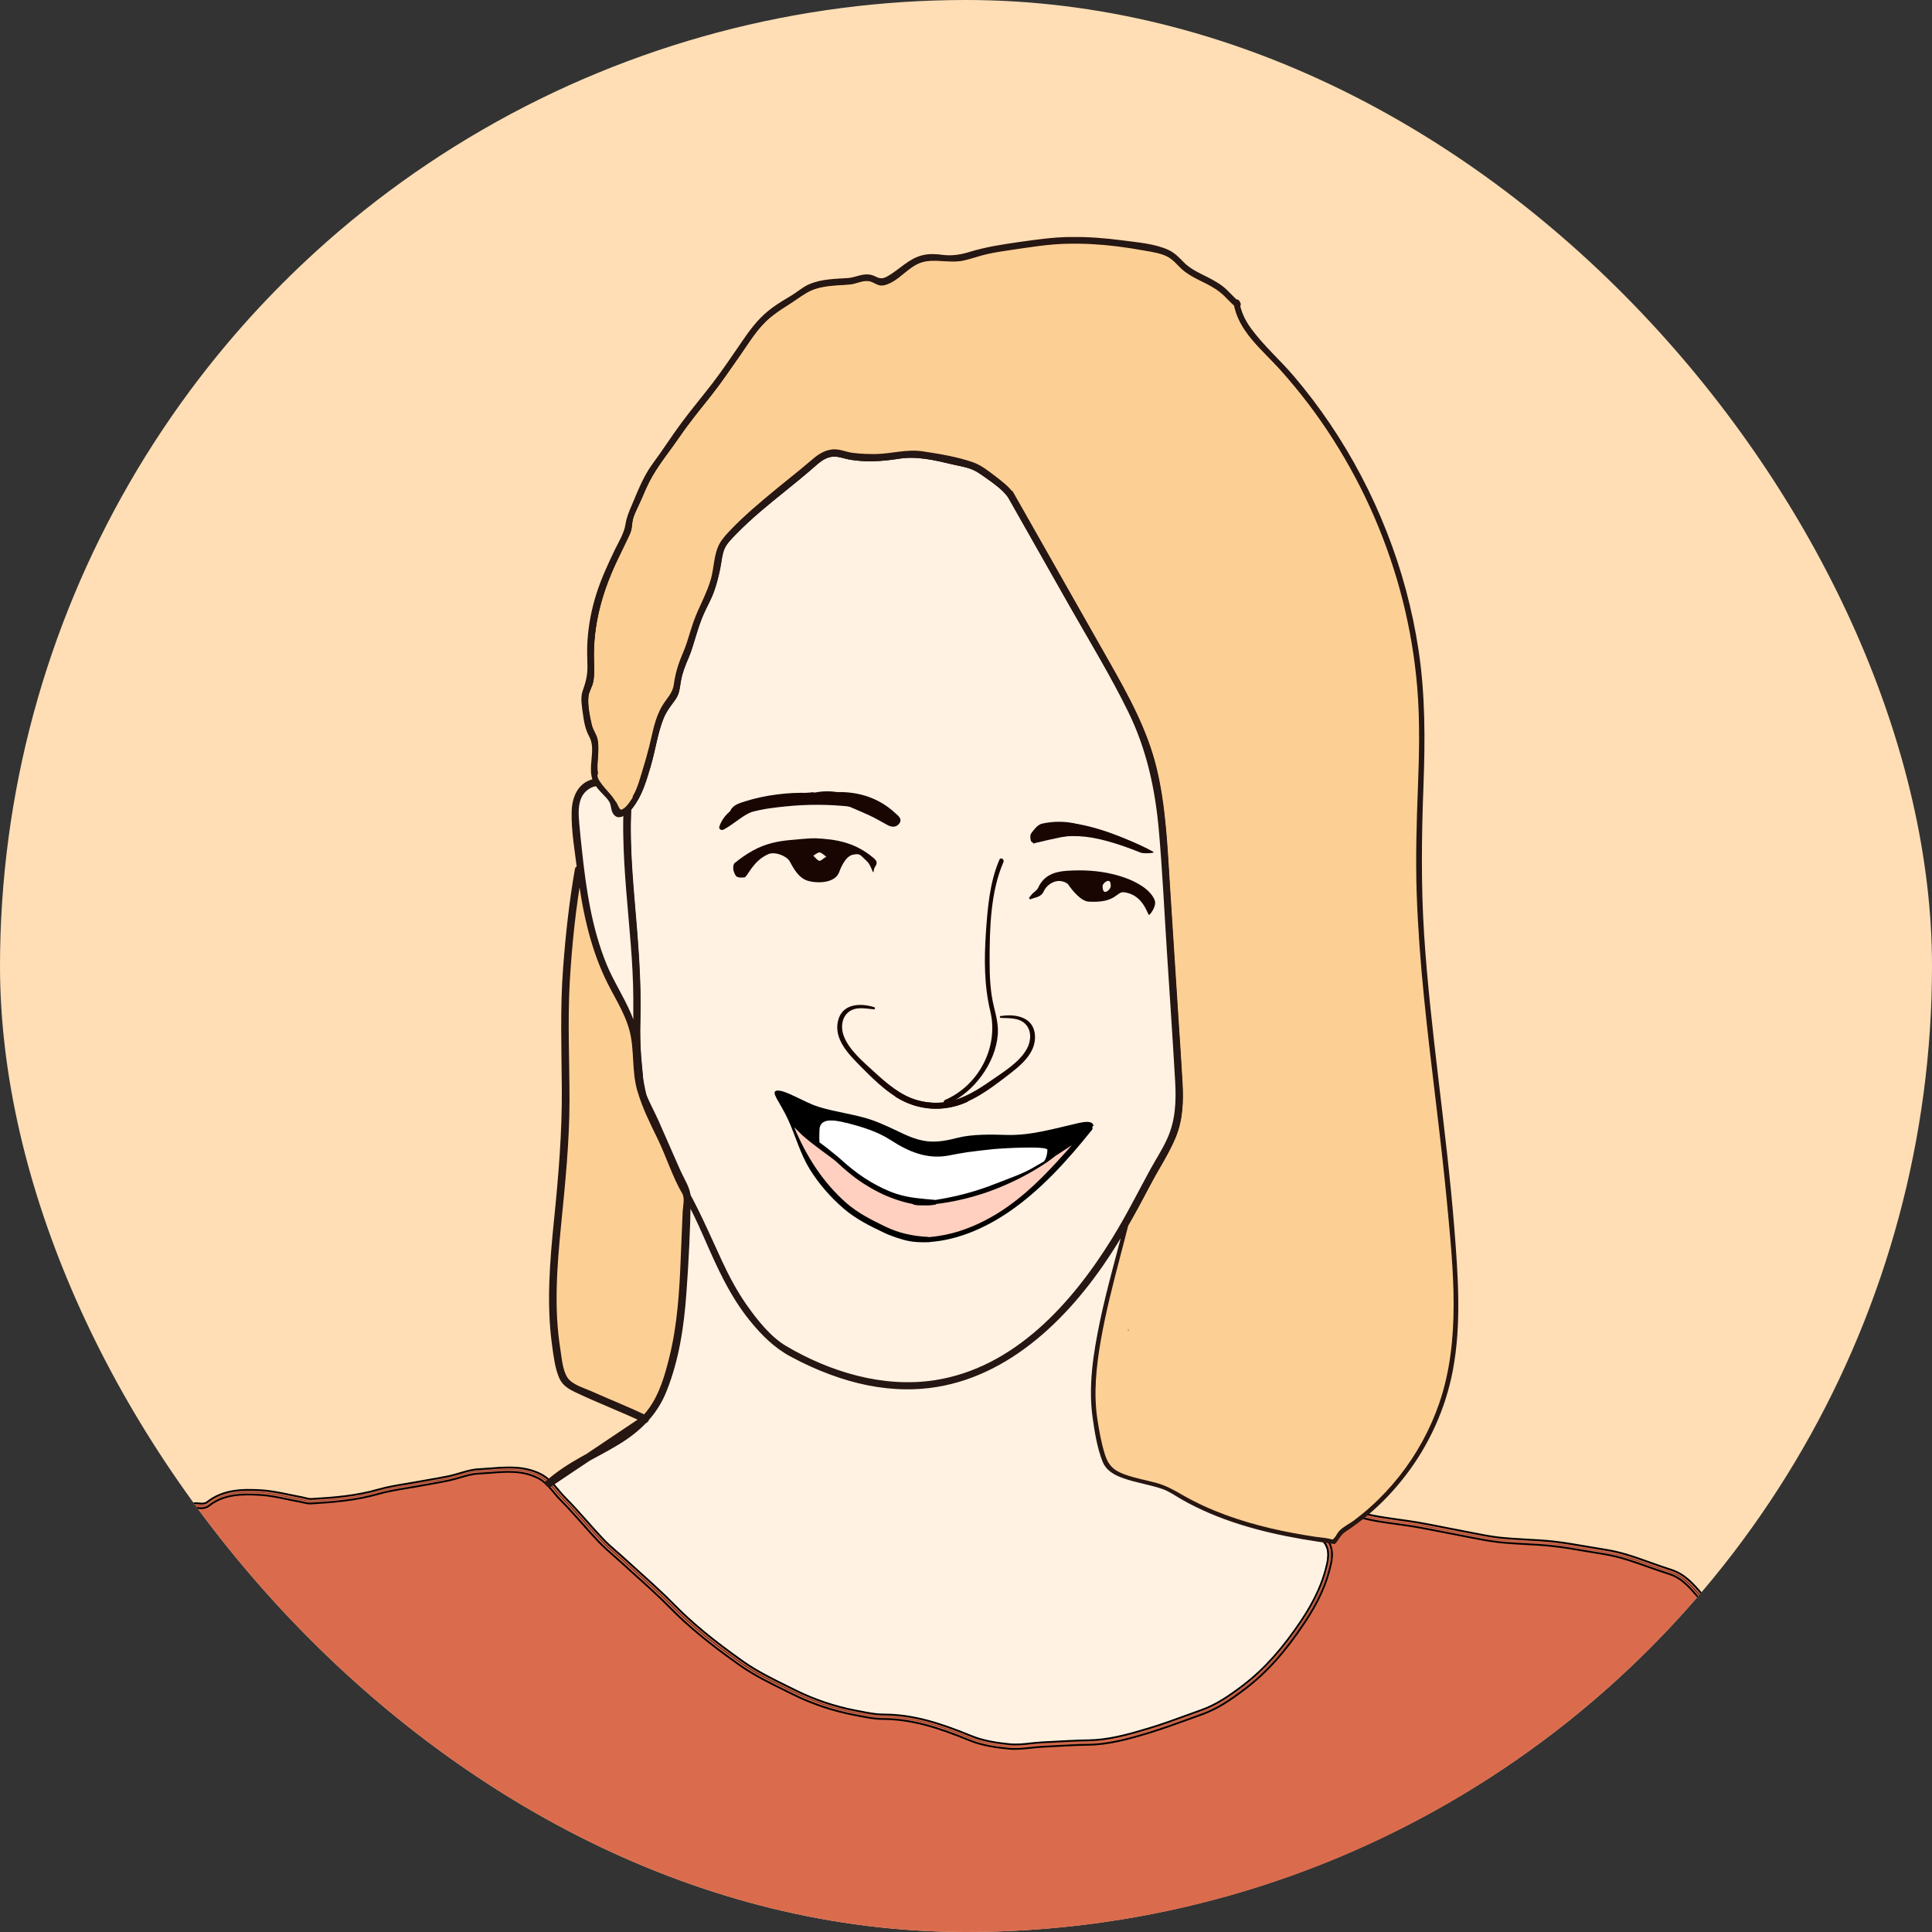 <svg fill="none" height="163" viewBox="0 0 163 163" width="163" xmlns="http://www.w3.org/2000/svg" xmlns:xlink="http://www.w3.org/1999/xlink"><rect x="0" y="0" width="163" height="163" fill="#333333" stroke="none"/><clipPath id="a"><rect height="163" rx="81.5" width="163"/></clipPath><clipPath id="b"><path d="m-3 20h163v169h-163z"/></clipPath><g clip-path="url(#a)"><circle cx="81.5" cy="81.5" fill="#ffdeb5" r="81.5"/><g clip-path="url(#b)"><path d="m116.172 144.618s-48.273 12.42-61.328.249c-5.989-5.583-25.53-9.679-.423-25.19 4.769-2.949 2.945-22.306 2.945-22.306l46.68-2.185 12.135 49.423z" fill="#fff2e3"/><path d="m76.177 150.234c-2.223 0-4.305-.083-6.237-.249-7.042-.606-12.118-2.318-15.104-5.101-1.203-1.121-2.945-2.177-4.786-3.298-1.949-1.18-3.965-2.401-5.507-3.805-1.75-1.595-2.604-3.19-2.613-4.877-.017-3.705 4.073-8.034 12.491-13.234 1.087-.673 1.916-2.26 2.463-4.719.44-1.969.705-4.503.788-7.527.141-5.151-.315-10.003-.315-10.045v-.017h.017l46.688-2.185 12.143 49.457h-.016c-.125.033-12.226 3.132-25.771 4.694-5.225.606-9.986.905-14.233.905zm-18.795-52.838c.033.324.448 5.043.315 10.036-.083 3.024-.348 5.558-.788 7.535-.556 2.468-1.385 4.063-2.48 4.736-8.411 5.192-12.491 9.512-12.475 13.209 0 1.679.854 3.265 2.604 4.852 1.543 1.404 3.55 2.626 5.499 3.805 1.841 1.122 3.583 2.177 4.794 3.298 2.978 2.775 8.054 4.487 15.079 5.093 5.623.482 12.516.266 20.47-.656 13.312-1.537 25.239-4.553 25.745-4.686l-12.126-49.399-46.647 2.185z" fill="#000"/><path d="m159.709 187.545c-.356-1.928-.199-3.905-.713-5.816-.216-.789-.083-1.678-.398-2.484-.033-.083 0-.199 0-.291-.058-.481-.116-.963-.191-1.445-.074-.482-.157-.956-.232-1.437-.058-.358-.1-.715-.166-1.064-.249-1.379-.514-2.75-.746-4.129-.199-1.188-.365-2.384-.54-3.581-.215-1.42-.447-2.841-.647-4.262-.165-1.163-.215-2.342-.447-3.481-.44-2.102-.772-4.228-1.377-6.305-.539-1.853-.962-3.739-1.759-5.5-.696-1.545-1.393-3.107-2.272-4.545-.705-1.154-1.336-2.409-2.431-3.29-.124-.099-.174-.274-.282-.398-.431-.532-.87-1.055-1.31-1.579-.879-1.047-1.75-2.102-2.629-3.149-.755-.897-1.493-1.811-2.688-2.185-1.833-.573-3.591-1.379-5.515-1.678-1.452-.224-2.895-.523-4.347-.681-1.493-.166-3.002-.158-4.487-.324-1.128-.125-2.239-.382-3.359-.59-1.211-.224-2.422-.482-3.641-.698-1.601-.282-3.252-.382-4.803-.831-1.252-.365-2.223-.141-3.201.557-.631.449-.705.748-.108 1.213.829.648.921 1.421.713 2.359-.39 1.787-1.186 3.357-2.19 4.869-1.385 2.085-2.944 3.988-4.943 5.516-1.12.856-2.273 1.662-3.608 2.136-1.468.523-2.936 1.088-4.429 1.536-1.684.507-3.376.997-5.167 1.022-1.302.017-2.604.108-3.898.175-.912.05-1.833.241-2.721.158-1.12-.108-2.281-.283-3.309-.706-2.372-.973-4.753-1.795-7.357-1.803-.771 0-1.551-.191-2.314-.333-1.8-.34-3.533-.922-5.176-1.736-1.518-.756-3.077-1.47-4.446-2.443-2.074-1.462-4.089-3.024-5.881-4.851-1.294-1.321-2.712-2.534-4.081-3.789-.622-.573-1.294-1.105-1.875-1.711-1.103-1.163-2.115-2.401-3.243-3.531-.655-.656-1.12-1.504-2.032-1.936-1.667-.806-3.392-.44-5.093-.357-.829.041-1.642.407-2.472.581-.896.192-1.792.324-2.696.499-1.087.199-2.198.332-3.251.64-1.866.54-3.774.698-5.698.806-.282.016-.572-.092-.863-.142-1.12-.199-2.24-.506-3.368-.573-1.559-.091-3.144-.091-4.479.972-.174.141-.498.175-.738.141-.597-.091-1.087.108-1.568.424-.896.59-1.8 1.171-2.704 1.761-1.584 1.03-3.21 2.011-4.321 3.606-.033.05-.1.083-.141.133-.796 1.022-1.642 2.01-2.364 3.09-.655.972-1.186 2.028-1.734 3.066-.489.922-1.02 1.836-1.393 2.808-.473 1.213-.78 2.484-1.219 3.714-.871 2.417-1.062 4.976-1.551 7.469-.265 1.337-.373 2.708-.581 4.054-.572 3.68-1.02 7.377-1.302 11.091-.083 1.105-.141 2.218-.207 3.323-.083 1.238-.207 2.476-.232 3.714-.025 1.537.05 3.074.041 4.611 0 1.08-.05 2.151-.1 3.231-.05 1.172-.166 2.343-.174 3.515 0 .664.158 1.337.232 1.985 1.203.2 36.454.15 37.283-.066.041-.607.075-1.246.124-1.894.05-.715.116-1.421.158-2.135.025-.416.05-.848 0-1.255-.108-.906-.324-1.786.075-2.7.141-.324.058-.773 0-1.163-.158-1.097-.348-2.185-.514-3.282-.017-.116.058-.257.108-.49.133.208.207.283.232.366.299 1.154.747 2.226 1.651 3.057.149.141.224.399.282.606.622 2.244.531 4.453-.274 6.647-.265.723-.456 1.479-.738 2.417h121.877.879c.921-.025 1.236-.299 1.07-1.188z" fill="#da6c4d" stroke="#000" stroke-miterlimit="10" stroke-width=".15"/><path d="m12.079 188.932c-7.498 0-14.084-.041-14.623-.124l-.141-.025-.017-.141c-.025-.191-.058-.391-.091-.599-.075-.456-.149-.93-.149-1.412 0-.748.05-1.495.1-2.226.025-.424.058-.864.075-1.296v-.092c.05-1.03.091-2.085.1-3.132 0-.656-.017-1.329-.025-1.977-.017-.864-.033-1.761-.017-2.642.017-.848.083-1.703.149-2.526.033-.399.058-.797.091-1.188.025-.399.05-.806.075-1.204.041-.698.083-1.413.141-2.119.274-3.581.713-7.319 1.302-11.108.083-.531.149-1.08.216-1.603.1-.806.207-1.645.365-2.459.149-.765.274-1.546.398-2.302.274-1.719.556-3.497 1.169-5.192.199-.54.365-1.105.531-1.653.207-.682.423-1.388.688-2.069.323-.822.746-1.603 1.161-2.368.083-.149.166-.307.249-.457.1-.182.191-.365.29-.54.448-.847.912-1.728 1.46-2.534.514-.764 1.095-1.487 1.659-2.193.241-.299.481-.598.713-.905.033-.042.066-.067.1-.092.017-.008.033-.025.041-.033 1.037-1.495 2.53-2.468 3.981-3.398.133-.083.266-.166.39-.258.307-.199.622-.398.929-.606.589-.382 1.186-.773 1.775-1.155.406-.274.971-.565 1.7-.457.216.033.481-.008.589-.099 1.393-1.105 3.044-1.105 4.612-1.014.796.05 1.593.216 2.356.374.34.075.688.141 1.028.208.1.016.191.041.282.066.191.05.365.091.539.083 1.825-.1 3.766-.249 5.657-.797.755-.217 1.551-.349 2.314-.474.315-.05.647-.108.962-.166.324-.058.655-.117.987-.175.564-.099 1.136-.199 1.7-.315.299-.067.605-.158.896-.241.523-.158 1.053-.316 1.601-.341.332-.017.664-.041.987-.066 1.377-.108 2.804-.225 4.189.448.663.324 1.103.839 1.526 1.346.174.216.365.432.556.632.647.648 1.261 1.337 1.858 2.01.448.507.912 1.03 1.385 1.529.373.398.796.764 1.211 1.121.216.191.44.382.655.582.398.365.813.739 1.211 1.096.962.865 1.949 1.753 2.87 2.692 1.534 1.57 3.343 3.058 5.856 4.835 1.178.831 2.513 1.488 3.799 2.119.207.1.415.208.622.307 1.609.798 3.334 1.379 5.126 1.72.133.025.266.05.398.075.622.125 1.261.249 1.883.249 2.522 0 4.794.731 7.432 1.811 1.053.432 2.24.598 3.26.698.572.058 1.178-.008 1.758-.075.307-.033.622-.066.937-.083.265-.016.531-.033.796-.041 1.02-.058 2.074-.117 3.11-.133 1.709-.025 3.326-.474 5.118-1.014 1.111-.332 2.223-.739 3.292-1.13.374-.133.747-.274 1.128-.407 1.253-.448 2.323-1.163 3.559-2.11 1.758-1.346 3.309-3.082 4.902-5.467 1.136-1.711 1.824-3.24 2.164-4.81.216-1.013.034-1.637-.647-2.168-.223-.175-.489-.424-.481-.731 0-.324.307-.582.598-.79 1.078-.772 2.123-.955 3.367-.589 1.02.299 2.107.44 3.152.589.539.075 1.086.15 1.626.241.73.125 1.476.275 2.189.416.481.091.971.191 1.452.282.298.058.597.117.896.175.796.158 1.625.324 2.446.415.73.075 1.477.116 2.198.158.755.041 1.535.083 2.298.166.929.108 1.866.266 2.77.424.523.091 1.054.183 1.584.266 1.328.199 2.597.656 3.824 1.096.564.2 1.145.407 1.717.59 1.203.374 1.949 1.263 2.679 2.127l.1.116c.68.806 1.368 1.629 2.032 2.426l.605.723c.423.507.871 1.047 1.311 1.587.05.066.091.133.124.199.042.075.083.141.125.175.937.764 1.542 1.778 2.123 2.766.116.191.232.391.348.573.863 1.413 1.56 2.95 2.231 4.445l.059.125c.622 1.379 1.02 2.841 1.418 4.262.116.415.232.839.348 1.254.432 1.496.73 3.041 1.02 4.536.117.59.233 1.197.357 1.787.149.722.224 1.47.299 2.193.041.432.091.872.149 1.304.133.947.282 1.911.431 2.842.075.473.15.938.216 1.412.058.399.116.798.174 1.196.116.781.232 1.587.365 2.385.149.88.315 1.778.473 2.642.091.498.182.997.274 1.487.041.216.074.44.099.648.017.141.042.274.066.415.034.183.059.366.092.557.049.299.099.59.141.889.074.482.132.972.19 1.445v.166.084c.191.481.224.98.266 1.462.025.365.058.714.141 1.038.298 1.105.373 2.243.448 3.34.058.822.116 1.67.265 2.492.091.482.042.806-.141 1.039-.199.241-.539.357-1.111.374-.208 0-.423 0-.622 0-.092 0-.175 0-.266 0h-122.175l.075-.25c.091-.307.174-.598.257-.872.166-.573.307-1.063.489-1.553.788-2.144.871-4.337.265-6.53-.05-.183-.116-.416-.232-.524-.962-.889-1.402-2.044-1.659-2.982.066.423.133.839.199 1.262.1.623.207 1.263.299 1.895l.017.108c.058.382.116.805-.033 1.154-.315.723-.216 1.429-.116 2.177.017.141.042.283.058.424.05.432.025.872 0 1.288-.025.448-.058.897-.091 1.337-.025.266-.041.532-.058.806-.033.457-.058.906-.091 1.346l-.041.681-.133.033c-.473.125-12.466.2-22.743.2zm-14.424-.49c2.604.175 34.479.125 36.935-.058l.025-.39c.025-.441.058-.898.091-1.346.017-.266.042-.54.058-.806.033-.432.066-.881.091-1.321.025-.407.042-.823 0-1.221-.017-.142-.033-.275-.05-.416-.108-.772-.216-1.562.149-2.384.108-.249.05-.615 0-.947l-.017-.108c-.091-.632-.191-1.271-.299-1.886-.075-.465-.149-.922-.224-1.388-.017-.124.017-.232.058-.357.017-.058.042-.124.058-.208l.1-.432.24.374c.05.075.091.133.124.175.066.091.116.158.133.241.24.922.639 2.093 1.593 2.966.191.174.274.465.34.698.63 2.268.539 4.544-.274 6.762-.174.482-.315.964-.481 1.529-.058.199-.116.407-.182.631h121.619.266.614c.448-.008.705-.083.829-.232.108-.133.133-.374.066-.731-.157-.84-.215-1.704-.273-2.534-.075-1.08-.15-2.194-.44-3.265-.099-.358-.124-.74-.157-1.105-.034-.457-.075-.931-.241-1.355-.033-.091-.025-.182-.025-.257 0-.033 0-.067 0-.083-.058-.474-.116-.964-.191-1.437-.041-.291-.091-.59-.141-.881-.033-.183-.058-.374-.091-.557-.025-.141-.041-.282-.066-.423-.033-.208-.067-.424-.1-.64-.091-.499-.182-.989-.273-1.487-.158-.864-.324-1.762-.473-2.642-.133-.798-.249-1.604-.365-2.393-.058-.399-.116-.797-.174-1.196-.075-.474-.141-.939-.216-1.413-.141-.93-.299-1.902-.431-2.849-.058-.44-.108-.889-.15-1.321-.074-.715-.149-1.446-.298-2.152-.125-.598-.241-1.205-.357-1.794-.29-1.488-.589-3.016-1.012-4.503-.124-.424-.24-.848-.356-1.263-.39-1.404-.788-2.858-1.394-4.212l-.058-.125c-.663-1.479-1.352-3.007-2.206-4.403-.116-.191-.232-.391-.349-.582-.564-.955-1.153-1.944-2.032-2.658-.099-.083-.157-.191-.215-.283-.034-.058-.058-.108-.092-.141-.439-.54-.887-1.08-1.31-1.578l-.606-.723c-.663-.798-1.343-1.62-2.023-2.418l-.1-.116c-.722-.856-1.41-1.67-2.497-2.011-.58-.182-1.169-.39-1.733-.589-1.211-.432-2.455-.881-3.749-1.08-.531-.084-1.07-.175-1.593-.266-.904-.158-1.833-.316-2.753-.416-.755-.083-1.526-.124-2.273-.166-.73-.041-1.476-.075-2.215-.158-.837-.091-1.667-.257-2.48-.415-.298-.058-.597-.116-.895-.175-.49-.091-.971-.182-1.452-.282-.713-.141-1.451-.283-2.181-.415-.531-.092-1.087-.167-1.618-.241-1.061-.142-2.164-.291-3.21-.599-1.144-.332-2.048-.174-3.044.532-.29.208-.431.366-.439.482 0 .108.108.249.332.424 1.012.789.953 1.778.779 2.55-.348 1.62-1.053 3.182-2.223 4.935-1.609 2.426-3.193 4.196-4.984 5.558-1.261.964-2.364 1.703-3.658 2.169-.373.132-.747.274-1.12.407-1.078.39-2.198.797-3.309 1.138-1.817.548-3.459 1.005-5.225 1.022-1.028.016-2.082.074-3.094.133-.265.016-.531.033-.796.041-.299.017-.614.05-.912.083-.606.067-1.228.133-1.841.075-1.045-.1-2.264-.266-3.368-.723-2.596-1.063-4.827-1.778-7.291-1.786-.655 0-1.319-.133-1.957-.258-.133-.024-.266-.049-.398-.074-1.825-.349-3.583-.939-5.225-1.753-.207-.1-.415-.208-.622-.308-1.302-.639-2.654-1.304-3.857-2.151-2.53-1.787-4.354-3.29-5.906-4.877-.912-.931-1.899-1.82-2.853-2.675-.398-.358-.813-.731-1.219-1.105-.216-.2-.431-.391-.647-.574-.415-.365-.846-.739-1.236-1.146-.473-.499-.946-1.03-1.393-1.537-.589-.665-1.203-1.354-1.841-1.994-.207-.208-.398-.432-.581-.656-.415-.499-.804-.964-1.402-1.246-1.294-.624-2.604-.524-3.998-.408-.332.025-.672.05-1.004.067-.498.025-.995.174-1.51.324-.299.091-.614.183-.929.249-.572.125-1.153.224-1.717.324-.323.058-.655.116-.979.175-.324.058-.655.116-.97.166-.755.124-1.534.257-2.264.465-1.924.557-3.89.706-5.74.814-.224.009-.44-.041-.647-.091-.091-.025-.174-.042-.265-.058-.348-.067-.705-.133-1.045-.208-.755-.158-1.534-.324-2.306-.366-1.493-.091-3.061-.091-4.346.931-.232.183-.605.224-.887.174-.473-.074-.904.05-1.435.399-.589.391-1.186.773-1.775 1.163-.307.2-.622.399-.929.607-.133.083-.265.174-.39.257-1.41.914-2.878 1.861-3.873 3.299-.033.049-.075.083-.108.108-.017.016-.033.024-.041.033-.241.307-.481.615-.722.905-.556.698-1.136 1.421-1.642 2.169-.531.789-.995 1.661-1.435 2.5-.1.183-.191.366-.29.549-.083.149-.166.307-.249.457-.406.747-.829 1.528-1.136 2.326-.257.665-.473 1.362-.68 2.035-.166.549-.34 1.114-.539 1.67-.597 1.662-.879 3.423-1.145 5.126-.124.765-.249 1.546-.398 2.318-.158.798-.257 1.629-.357 2.426-.066.532-.133 1.08-.216 1.62-.589 3.78-1.028 7.502-1.302 11.075-.058.706-.1 1.42-.141 2.11-.025.399-.05.806-.075 1.204-.025.399-.058.798-.091 1.197-.066.822-.133 1.67-.149 2.509-.017.872 0 1.761.017 2.625.017.648.025 1.321.025 1.986 0 1.046-.05 2.118-.091 3.148v.092c-.025.432-.05.88-.075 1.304-.05.723-.091 1.471-.1 2.202 0 .448.075.905.141 1.346.025.149.05.307.075.457z" fill="#da6c4d" stroke="#000" stroke-miterlimit="10" stroke-width=".15"/><path d="m12.261 188.767c-7.564 0-14.241-.042-14.781-.133h-.008v-.017c-.025-.199-.058-.407-.091-.598-.075-.449-.149-.922-.149-1.379 0-.739.05-1.495.1-2.218.025-.424.058-.864.075-1.305v-.074c.05-1.039.091-2.102.1-3.157 0-.657-.017-1.33-.025-1.978-.017-.864-.033-1.753-.017-2.633.017-.839.083-1.695.149-2.518.033-.39.058-.797.091-1.188.025-.398.05-.806.075-1.204.041-.698.083-1.413.141-2.119.274-3.572.713-7.311 1.302-11.091.083-.532.149-1.08.216-1.612.1-.806.207-1.636.365-2.442.149-.765.274-1.554.398-2.31.274-1.711.556-3.481 1.161-5.159.199-.548.365-1.113.539-1.662.207-.681.423-1.379.68-2.052.315-.806.738-1.587 1.153-2.343.083-.149.166-.307.249-.456.1-.183.191-.358.29-.54.448-.848.912-1.72 1.452-2.526.506-.756 1.087-1.479 1.651-2.185.241-.299.481-.607.722-.906.017-.025.041-.049.066-.066.025-.025.05-.042.066-.067 1.02-1.47 2.497-2.425 3.931-3.356.133-.083.265-.166.39-.258.307-.199.605-.398.912-.589.589-.383 1.194-.781 1.792-1.172.73-.482 1.228-.482 1.576-.432.232.033.556 0 .722-.133 1.344-1.071 2.961-1.071 4.487-.972.78.05 1.568.216 2.331.374.34.075.688.141 1.037.208.091.016.182.041.274.058.191.05.39.091.589.083 1.833-.1 3.791-.249 5.69-.806.747-.216 1.534-.349 2.289-.473.315-.05.647-.108.962-.167.324-.058.664-.116.979-.174.564-.1 1.145-.199 1.709-.316.307-.066.614-.158.912-.249.506-.15 1.037-.307 1.559-.332.332-.017.672-.042.995-.067 1.36-.108 2.762-.216 4.106.432.63.308 1.053.814 1.468 1.305.182.216.365.44.572.639.639.64 1.261 1.338 1.85 2.003.448.506.912 1.03 1.393 1.528.382.399.804.773 1.219 1.138.216.191.44.383.655.582.406.374.821.748 1.219 1.105.954.864 1.941 1.753 2.861 2.683 1.543 1.579 3.359 3.074 5.881 4.852 1.186.839 2.53 1.496 3.824 2.135.207.1.415.208.622.308 1.626.806 3.367 1.387 5.176 1.736l.398.075c.63.124 1.277.257 1.916.257 2.497 0 4.744.723 7.365 1.803 1.078.441 2.273.607 3.309.706.589.059 1.203 0 1.792-.074.307-.034.614-.067.929-.083.265-.017.531-.034.796-.042 1.02-.058 2.065-.116 3.102-.133 1.734-.025 3.368-.473 5.167-1.013 1.111-.333 2.223-.74 3.301-1.13.374-.133.755-.275 1.128-.407 1.269-.457 2.364-1.18 3.608-2.136 1.767-1.354 3.343-3.107 4.936-5.508 1.144-1.728 1.841-3.273 2.189-4.868.233-1.072.025-1.77-.705-2.343-.29-.224-.414-.407-.414-.59 0-.199.157-.39.522-.648 1.037-.739 2.024-.914 3.218-.565 1.029.299 2.124.449 3.177.59.531.075 1.087.15 1.626.241.73.125 1.468.274 2.181.415.473.092.971.191 1.452.283.298.058.597.116.895.174.805.158 1.634.324 2.464.416.73.083 1.484.116 2.206.158.747.041 1.526.083 2.281.166.929.099 1.858.266 2.762.423.523.092 1.053.183 1.584.266 1.311.2 2.571.648 3.791 1.089.564.199 1.144.407 1.725.589 1.153.358 1.883 1.23 2.596 2.077l.1.117c.68.806 1.376 1.636 2.04 2.434.199.233.398.473.589.706.398.474.854 1.03 1.31 1.579.042.049.075.116.108.174.05.083.091.166.166.224.913.74 1.51 1.745 2.082 2.717.116.191.232.391.348.582.855 1.404 1.551 2.941 2.223 4.428l.058.116c.614 1.363 1.021 2.825 1.41 4.237.116.416.233.839.349 1.255.431 1.487.73 3.032 1.02 4.519.116.59.232 1.197.357 1.786.149.715.224 1.454.298 2.177.042.432.091.872.149 1.313.133.955.282 1.919.432 2.849.074.466.149.939.215 1.404.058.399.117.806.175 1.197.116.781.232 1.587.365 2.384.149.881.315 1.77.472 2.634.092.49.183.997.274 1.495.042.216.066.432.1.64.016.141.041.282.066.424.033.182.058.373.091.556.05.291.1.59.141.881.067.473.133.955.191 1.42v.025c.008.042 0 .083 0 .125 0 .058-.008.116 0 .158.182.457.216.939.249 1.412.025.374.058.731.149 1.072.299 1.088.373 2.218.448 3.306.058.823.116 1.679.265 2.509.083.424.042.715-.107.898-.166.199-.465.299-.979.307-.208 0-.415 0-.622 0-.083 0-.174 0-.257 0h-121.927v-.025c.1-.307.182-.598.265-.872.166-.565.307-1.055.481-1.545.796-2.177.887-4.412.274-6.63-.058-.216-.133-.465-.274-.598-.995-.914-1.402-2.119-1.651-3.066-.017-.05-.05-.1-.1-.174-.033-.042-.066-.092-.108-.15-.017.067-.033.125-.05.183-.033.108-.058.191-.05.266.066.457.149.93.224 1.379.1.623.207 1.263.299 1.894 0 .033.008.075.017.108.05.357.108.764-.017 1.063-.332.765-.232 1.496-.133 2.269.017.132.041.282.058.415.05.415.025.847 0 1.263-.025.448-.058.897-.091 1.337-.025.266-.042.532-.058.798-.033.448-.058.897-.091 1.329-.008.191-.025.382-.033.565l-.008.017c-.465.124-12.292.199-22.511.199zm-14.764-.158c.73.1 10.219.133 18.77.125 8.543-.017 17.932-.075 18.488-.183.008-.183.025-.366.033-.549.025-.432.058-.88.091-1.329.017-.266.041-.54.058-.797.033-.441.075-.889.091-1.338.025-.415.05-.839 0-1.254-.017-.142-.033-.283-.058-.416-.1-.748-.207-1.512.133-2.293.124-.291.066-.689.017-1.038 0-.034-.008-.075-.017-.108-.091-.632-.199-1.28-.299-1.895-.075-.448-.149-.922-.224-1.379-.008-.083.017-.166.05-.282.017-.067.042-.133.058-.216v-.042l.033.034c.05.074.091.132.124.182.058.083.091.133.108.191.473 1.795 1.128 2.576 1.642 3.049.158.142.224.391.29.615.622 2.235.531 4.47-.274 6.655-.174.482-.324.972-.481 1.537-.075.274-.158.548-.249.847h121.852.257.622c.506-.008.805-.099.954-.299.141-.174.174-.457.099-.872-.157-.831-.215-1.687-.265-2.518-.075-1.088-.149-2.218-.448-3.306-.091-.341-.124-.715-.149-1.08-.033-.465-.075-.956-.249-1.404-.025-.05-.017-.116-.008-.175 0-.041 0-.083 0-.124v-.025c-.058-.465-.125-.947-.191-1.421-.042-.299-.091-.598-.141-.88-.033-.183-.058-.366-.091-.557-.025-.141-.042-.283-.067-.424-.033-.207-.066-.432-.099-.639-.091-.499-.183-1.006-.274-1.496-.158-.864-.323-1.753-.473-2.634-.132-.789-.249-1.603-.365-2.384-.058-.39-.116-.797-.174-1.196-.074-.466-.141-.939-.215-1.404-.15-.931-.299-1.903-.432-2.858-.058-.432-.108-.881-.149-1.313-.075-.714-.149-1.454-.299-2.168-.124-.598-.24-1.205-.356-1.786-.291-1.488-.589-3.025-1.021-4.52-.124-.415-.24-.847-.348-1.263-.39-1.412-.788-2.874-1.402-4.237l-.058-.116c-.672-1.487-1.36-3.016-2.214-4.42-.116-.191-.233-.39-.349-.582-.572-.972-1.161-1.968-2.073-2.708-.075-.058-.125-.149-.174-.233-.034-.058-.067-.116-.108-.166-.448-.556-.913-1.105-1.311-1.578-.199-.233-.398-.474-.589-.706-.663-.798-1.352-1.629-2.04-2.435l-.1-.116c-.705-.839-1.443-1.711-2.579-2.06-.581-.183-1.161-.391-1.725-.59-1.22-.432-2.472-.889-3.783-1.088-.53-.084-1.069-.175-1.584-.266-.904-.158-1.833-.316-2.762-.424-.755-.083-1.534-.125-2.281-.166-.721-.042-1.476-.075-2.206-.158-.829-.091-1.659-.258-2.463-.415-.291-.059-.598-.117-.896-.175-.49-.091-.979-.191-1.452-.282-.713-.142-1.451-.283-2.181-.416-.539-.091-1.087-.166-1.617-.241-1.062-.141-2.157-.29-3.185-.59-1.187-.348-2.165-.174-3.194.557-.356.249-.506.44-.506.623 0 .166.125.349.398.565.739.582.954 1.288.722 2.376-.348 1.595-1.045 3.149-2.198 4.877-1.601 2.409-3.168 4.162-4.943 5.516-1.245.956-2.339 1.687-3.617 2.136-.373.132-.755.274-1.128.407-1.078.39-2.189.797-3.301 1.13-1.8.54-3.434.996-5.176 1.021-1.037.017-2.082.075-3.102.133-.265.017-.531.034-.796.042-.307.016-.622.05-.921.083-.597.066-1.211.133-1.8.075-1.037-.1-2.231-.266-3.318-.706-2.613-1.072-4.861-1.795-7.349-1.795-.639 0-1.294-.133-1.924-.258-.133-.024-.266-.049-.398-.074-1.808-.341-3.558-.931-5.184-1.737-.207-.099-.415-.207-.622-.307-1.302-.64-2.646-1.296-3.832-2.135-2.521-1.786-4.338-3.282-5.881-4.86-.912-.931-1.899-1.82-2.853-2.684-.398-.357-.813-.731-1.219-1.105-.216-.199-.44-.39-.655-.581-.415-.358-.838-.731-1.219-1.139-.473-.498-.937-1.021-1.393-1.528-.597-.665-1.211-1.363-1.85-2.002-.199-.2-.39-.424-.572-.64-.406-.49-.829-.989-1.452-1.296-1.335-.648-2.737-.532-4.089-.424-.323.025-.663.05-.995.067-.522.025-1.045.182-1.551.332-.299.091-.606.183-.912.249-.564.125-1.145.225-1.709.316-.324.058-.655.116-.979.174-.324.059-.647.117-.962.167-.755.124-1.543.257-2.289.473-1.908.557-3.865.698-5.698.806-.199.008-.398-.042-.597-.083-.091-.025-.182-.042-.274-.058-.348-.058-.697-.133-1.037-.208-.763-.158-1.551-.324-2.331-.374-1.526-.091-3.127-.091-4.471.964-.191.149-.522.174-.747.141-.655-.1-1.178.175-1.551.424-.597.39-1.203.789-1.792 1.171-.307.2-.605.391-.912.59-.133.083-.266.175-.39.258-1.427.922-2.903 1.886-3.923 3.348-.017.033-.05.05-.075.075-.025.016-.05.041-.066.058-.241.307-.481.614-.722.905-.564.698-1.136 1.429-1.651 2.185-.539.798-1.004 1.678-1.443 2.518-.1.182-.191.365-.29.54-.083.149-.166.307-.249.456-.406.756-.829 1.537-1.145 2.343-.265.673-.473 1.371-.68 2.052-.166.549-.34 1.114-.539 1.662-.605 1.67-.887 3.439-1.153 5.151-.124.756-.249 1.545-.398 2.309-.158.806-.265 1.637-.365 2.443-.066.532-.133 1.08-.216 1.612-.589 3.78-1.028 7.518-1.302 11.091-.058.706-.1 1.421-.141 2.118-.025.391-.05.806-.075 1.205s-.058.798-.091 1.188c-.066.823-.133 1.678-.149 2.517-.017.881 0 1.77.017 2.634.017.648.025 1.321.025 1.977 0 1.055-.05 2.127-.091 3.157v.075c-.025.432-.05.872-.075 1.304-.05.723-.091 1.479-.1 2.219 0 .457.075.93.141 1.379.033.191.066.399.091.59z" fill="#000"/><path d="m12.079 188.95c-6.694 0-14.051-.033-14.631-.125l-.149-.025-.017-.149c-.025-.191-.058-.382-.091-.59-.075-.465-.149-.939-.149-1.421 0-.748.05-1.495.1-2.226v-.058c.033-.408.058-.831.075-1.238v-.092c.05-1.03.091-2.085.1-3.132 0-.656-.017-1.329-.025-1.977-.017-.864-.033-1.761-.017-2.642.017-.847.083-1.703.149-2.526.033-.39.066-.797.091-1.188.025-.398.05-.814.075-1.204v-.017c.041-.69.083-1.404.141-2.102.274-3.581.713-7.319 1.302-11.108.083-.531.149-1.071.216-1.603.1-.806.207-1.645.365-2.459.149-.773.274-1.545.398-2.301.274-1.72.556-3.506 1.169-5.193.199-.54.365-1.105.531-1.645.207-.681.423-1.387.688-2.069.323-.822.746-1.611 1.161-2.367l.041-.083c.066-.125.133-.25.199-.374.083-.158.166-.316.249-.474l.033-.066c.448-.848.912-1.728 1.46-2.534.514-.765 1.095-1.496 1.659-2.193.207-.266.473-.59.713-.906.033-.042.066-.075.1-.1.025-.025.033-.033.033-.033 1.037-1.495 2.538-2.467 3.981-3.406l.075-.05c.108-.067.216-.141.315-.208.274-.174.547-.357.821-.531l.108-.067c.655-.424 1.203-.781 1.775-1.155.415-.274.979-.573 1.709-.457.216.034.464-.008.581-.099 1.402-1.114 3.052-1.114 4.62-1.014.796.05 1.593.216 2.364.374h.017c.332.075.68.141 1.012.208.1.016.199.041.282.066h.017c.182.05.357.091.514.083 1.825-.1 3.766-.249 5.649-.797.763-.225 1.551-.349 2.314-.474h.017c.315-.05.63-.108.946-.166.324-.058.647-.116.987-.175.556-.099 1.136-.199 1.7-.315.299-.067.597-.15.887-.241.522-.158 1.062-.316 1.609-.341.332-.016.68-.041.987-.066 1.228-.1 2.754-.216 4.197.448.431.2.946.657 1.526 1.355.174.216.357.432.556.631.647.648 1.261 1.338 1.858 2.01l.017.017c.448.499.904 1.022 1.377 1.512.373.399.796.764 1.203 1.122l.017.016c.216.183.431.374.639.574.398.365.796.731 1.194 1.08l.017.016c.962.864 1.949 1.753 2.87 2.692 1.534 1.57 3.343 3.057 5.848 4.835 1.169.831 2.505 1.487 3.799 2.119.216.108.423.207.63.307 1.609.798 3.334 1.379 5.126 1.72.133.025.266.05.398.075.622.124 1.261.249 1.883.249 2.522 0 4.802.731 7.44 1.811 1.053.432 2.24.59 3.251.69.572.058 1.169 0 1.75-.075.307-.033.622-.067.937-.083.265-.017.531-.034.796-.042 1.02-.058 2.074-.116 3.11-.133 1.709-.025 3.326-.473 5.109-1.005 1.111-.332 2.223-.739 3.293-1.13l.074-.025c.349-.124.705-.257 1.054-.382 1.244-.449 2.322-1.163 3.55-2.102 1.75-1.346 3.309-3.082 4.893-5.467 1.137-1.711 1.825-3.231 2.165-4.802.216-1.005.033-1.628-.639-2.151-.232-.183-.489-.424-.489-.748 0-.332.307-.59.606-.798 1.086-.772 2.131-.955 3.384-.589 1.012.299 2.098.44 3.151.581.54.075 1.087.15 1.626.241.73.125 1.477.274 2.19.415h.033c.464.1.946.192 1.418.283.299.058.598.116.888.174h.008c.796.158 1.626.324 2.447.416.722.075 1.468.116 2.19.158.754.041 1.534.083 2.297.166.937.108 1.866.266 2.779.423.489.084 1.045.183 1.584.266 1.335.2 2.596.657 3.824 1.097.564.199 1.136.407 1.717.59 1.202.374 1.957 1.271 2.687 2.135l.099.116c.681.806 1.369 1.629 2.033 2.426l.605.723c.398.482.863 1.039 1.311 1.587.058.066.099.141.132.199.042.075.075.141.116.166.946.765 1.543 1.787 2.132 2.767.108.191.224.39.34.573.863 1.413 1.559 2.958 2.231 4.445l.058.125c.622 1.37 1.021 2.841 1.41 4.262.125.456.233.864.349 1.262.431 1.504.73 3.041 1.02 4.536v.042c.116.573.232 1.163.357 1.745.149.722.224 1.47.298 2.193.042.407.091.872.149 1.304.133.931.274 1.878.424 2.792v.058c.082.473.157.939.223 1.412.059.407.117.806.175 1.197.107.739.232 1.578.365 2.384.149.881.315 1.778.472 2.642v.017c.092.481.183.988.274 1.478.042.216.066.432.1.64v.058c.024.125.041.249.066.374.033.183.058.366.091.557v.058c.058.274.1.548.141.831.067.473.133.947.183 1.412v.033c.008.067 0 .125 0 .166v.075c.19.482.224.98.265 1.462.025.366.05.707.141 1.039.299 1.105.382 2.243.456 3.34.058.822.116 1.67.266 2.492.091.482.041.822-.15 1.055-.199.249-.547.366-1.128.382-.207 0-.414 0-.622 0-.083 0-.174 0-.265 0h-122.126l.083-.266c.1-.315.182-.623.257-.872.166-.581.307-1.063.481-1.553.78-2.136.871-4.329.266-6.514-.05-.183-.116-.415-.224-.515-.912-.839-1.344-1.919-1.593-2.733.05.332.108.673.166.997.1.623.207 1.262.299 1.894l.017.108c.058.382.116.814-.033 1.163-.315.714-.216 1.421-.116 2.168.017.142.042.283.058.424.05.432.025.872 0 1.296-.025.44-.058.889-.091 1.321v.017c-.025.266-.042.531-.066.806-.033.44-.058.888-.091 1.345l-.042.698-.141.042c-.464.124-12.168.199-22.743.199zm-14.747-.183.124.025c.572.091 7.929.125 14.623.125 10.575 0 22.27-.075 22.735-.2l.124-.033.041-.673c.025-.457.058-.906.091-1.346.017-.266.041-.54.058-.806v-.016c.033-.432.075-.881.091-1.321.025-.424.05-.856 0-1.288-.017-.141-.033-.283-.058-.424-.1-.756-.199-1.462.116-2.185.149-.34.083-.764.033-1.146l-.017-.108c-.091-.632-.199-1.28-.299-1.894-.066-.416-.141-.84-.199-1.263h.033c.232.831.655 2.044 1.651 2.966.116.108.182.34.232.531.605 2.194.522 4.395-.266 6.539-.182.49-.323.972-.481 1.537-.075.257-.158.565-.257.88l-.066.225h122.109.265.622c.564-.017.904-.125 1.103-.366.183-.224.224-.548.141-1.022-.149-.822-.207-1.67-.265-2.492-.075-1.097-.149-2.235-.448-3.34-.091-.332-.116-.673-.141-1.038-.033-.482-.075-.981-.265-1.454 0-.017 0-.05 0-.092 0-.05.008-.099 0-.166v-.033c-.058-.465-.125-.947-.191-1.412-.042-.275-.091-.557-.133-.831v-.058c-.041-.183-.074-.366-.099-.557-.017-.125-.042-.249-.058-.374v-.058c-.042-.208-.067-.424-.108-.631-.091-.491-.183-.997-.266-1.479-.157-.881-.323-1.77-.472-2.65-.133-.806-.258-1.645-.365-2.385-.058-.39-.116-.789-.175-1.196-.074-.474-.141-.939-.215-1.413v-.058c-.149-.914-.299-1.861-.432-2.791-.058-.44-.107-.897-.149-1.305-.074-.722-.149-1.47-.298-2.193-.125-.581-.241-1.171-.349-1.744v-.042c-.298-1.495-.597-3.032-1.028-4.536-.116-.407-.232-.806-.349-1.255-.389-1.42-.796-2.891-1.41-4.262l-.058-.124c-.672-1.487-1.36-3.024-2.223-4.437-.116-.191-.232-.382-.34-.573-.58-.989-1.186-2.01-2.123-2.766-.041-.034-.083-.108-.124-.175-.034-.058-.075-.133-.125-.199-.448-.549-.912-1.105-1.31-1.587l-.606-.723c-.663-.797-1.344-1.62-2.032-2.426l-.099-.116c-.722-.864-1.477-1.753-2.671-2.119-.581-.182-1.153-.39-1.717-.59-1.228-.44-2.488-.888-3.824-1.096-.531-.083-1.095-.175-1.584-.266-.904-.158-1.841-.316-2.77-.424-.763-.083-1.543-.124-2.29-.166-.721-.041-1.468-.075-2.189-.158-.821-.091-1.651-.249-2.447-.415h-.008c-.291-.058-.589-.116-.888-.175-.473-.091-.954-.182-1.418-.274h-.033c-.714-.149-1.46-.291-2.19-.423-.539-.092-1.095-.167-1.626-.241-1.053-.142-2.14-.291-3.16-.59-1.244-.366-2.281-.183-3.351.581-.29.208-.58.457-.589.773 0 .299.249.54.473.714.68.532.871 1.172.655 2.185-.34 1.571-1.028 3.099-2.165 4.811-1.584 2.392-3.143 4.129-4.901 5.475-1.236.947-2.315 1.661-3.567 2.11-.348.124-.705.257-1.053.382l-.075.025c-1.07.39-2.182.797-3.293 1.13-1.792.54-3.409.988-5.118 1.013-1.037.017-2.09.075-3.11.133-.265.017-.531.034-.796.042-.307.016-.622.05-.929.083-.581.066-1.186.125-1.758.075-1.02-.1-2.206-.258-3.26-.698-2.638-1.08-4.902-1.803-7.423-1.811-.622 0-1.261-.133-1.883-.25-.133-.024-.265-.049-.398-.074-1.792-.341-3.525-.923-5.134-1.72-.207-.1-.415-.208-.622-.307-1.294-.64-2.629-1.296-3.807-2.127-2.513-1.778-4.321-3.265-5.856-4.836-.921-.938-1.908-1.827-2.87-2.691l-.017-.017c-.39-.357-.796-.714-1.194-1.08-.207-.191-.431-.382-.639-.573l-.017-.017c-.406-.357-.829-.723-1.211-1.121-.465-.491-.929-1.014-1.377-1.512l-.017-.017c-.597-.673-1.211-1.363-1.858-2.011-.199-.199-.382-.415-.556-.623-.581-.698-1.095-1.154-1.518-1.346-1.435-.664-2.961-.54-4.189-.448-.307.025-.655.05-.987.066-.547.025-1.078.183-1.601.341-.29.091-.597.183-.887.241-.564.116-1.145.224-1.7.316-.332.058-.664.116-.987.174-.315.058-.639.108-.946.166h-.017c-.763.125-1.551.258-2.306.482-1.891.548-3.832.698-5.657.798-.166.008-.34-.034-.531-.075h-.017c-.091-.025-.182-.05-.282-.067-.34-.058-.68-.133-1.02-.199h-.017c-.771-.166-1.559-.332-2.356-.374-1.568-.091-3.21-.1-4.595 1.005-.116.092-.382.142-.606.1-.722-.108-1.277.183-1.684.449-.564.374-1.111.731-1.775 1.155l-.108.066c-.274.174-.547.357-.821.532-.108.066-.216.141-.315.207l-.075.05c-1.443.939-2.936 1.903-3.973 3.398 0 0-.017.017-.041.042s-.066.05-.091.091c-.241.316-.506.64-.713.906-.564.706-1.145 1.429-1.659 2.193-.547.806-1.004 1.686-1.452 2.534l-.041.075c-.083.158-.166.315-.249.473-.066.125-.133.249-.199.374l-.041.083c-.415.764-.838 1.545-1.161 2.368-.265.681-.481 1.387-.688 2.06-.166.549-.34 1.105-.531 1.654-.605 1.686-.887 3.464-1.161 5.184-.116.756-.241 1.537-.398 2.309-.158.814-.265 1.645-.365 2.451-.066.532-.133 1.072-.216 1.604-.589 3.788-1.028 7.527-1.302 11.107-.058.698-.1 1.413-.133 2.102v.017c-.025.399-.05.806-.075 1.204-.025.399-.058.798-.091 1.189-.066.83-.133 1.686-.149 2.525-.017.881 0 1.77.017 2.634.017.648.025 1.321.025 1.977 0 1.039-.05 2.102-.091 3.132v.091c-.025.416-.05.831-.075 1.238v.059c-.05.731-.1 1.478-.1 2.226 0 .482.075.947.149 1.412.033.208.066.399.091.599l.017.124zm14.98-.199c-7.158 0-13.528-.034-14.656-.108h-.017v-.017c-.025-.15-.05-.299-.066-.449-.075-.457-.149-.913-.141-1.362 0-.731.05-1.479.1-2.21v-.025c.025-.415.058-.856.075-1.279v-.092c.05-1.03.091-2.093.1-3.148 0-.657-.008-1.313-.025-1.961v-.025c-.017-.814-.033-1.745-.017-2.625.017-.831.083-1.679.149-2.493.033-.457.066-.822.091-1.204.025-.366.041-.731.066-1.097v-.108c.041-.656.091-1.404.141-2.11.274-3.573.713-7.303 1.302-11.075.083-.531.149-1.063.216-1.587v-.024c.1-.798.207-1.629.365-2.435.149-.772.274-1.553.398-2.318.274-1.703.547-3.464 1.153-5.126.199-.548.373-1.113.539-1.661.207-.681.415-1.379.68-2.044.315-.797.73-1.578 1.136-2.326l.025-.042c.075-.141.149-.274.224-.415.1-.183.191-.366.29-.548.448-.84.904-1.712 1.435-2.501.506-.748 1.078-1.471 1.642-2.168.224-.283.481-.599.722-.906 0-.008.025-.025.041-.042.033-.025.075-.058.108-.108.995-1.437 2.463-2.384 3.873-3.306.133-.083.265-.175.398-.258.299-.199.597-.39.896-.581l.058-.033c.572-.374 1.169-.756 1.742-1.139.531-.349.962-.473 1.443-.398.274.041.647 0 .871-.175 1.294-1.03 2.861-1.022 4.363-.93.771.049 1.551.207 2.306.365.34.075.689.141 1.037.208.083.016.174.033.257.058.207.05.415.1.639.091 1.85-.099 3.815-.249 5.74-.805.738-.216 1.518-.341 2.273-.466.315-.05.647-.108.971-.166.323-.058.655-.116.979-.174h.017c.556-.1 1.136-.2 1.7-.324.307-.067.622-.158.921-.25.522-.157 1.012-.307 1.518-.324.332-.016.672-.041 1.004-.066 1.393-.108 2.712-.216 4.006.415.597.291.987.756 1.402 1.255.182.216.373.44.581.656.639.64 1.252 1.329 1.841 1.994.431.482.912 1.03 1.393 1.537.39.407.813.781 1.228 1.147.207.174.431.382.647.581.39.357.78.715 1.219 1.105.954.856 1.941 1.745 2.853 2.675 1.551 1.587 3.376 3.091 5.905 4.877 1.194.847 2.546 1.512 3.849 2.152.207.099.415.207.622.307 1.642.814 3.392 1.404 5.217 1.753l.398.075c.639.124 1.294.257 1.949.257 2.463 0 4.695.723 7.291 1.787 1.103.448 2.314.614 3.359.722.614.059 1.236 0 1.833-.074.299-.034.606-.067.912-.083.265-.017.531-.034.796-.042 1.012-.058 2.065-.116 3.094-.133 1.758-.025 3.401-.482 5.217-1.022 1.12-.34 2.231-.739 3.31-1.138l.049-.017c.357-.133.722-.265 1.087-.39 1.294-.465 2.397-1.196 3.658-2.16 1.791-1.371 3.367-3.132 4.976-5.558 1.162-1.753 1.867-3.315 2.215-4.935.166-.764.232-1.745-.78-2.534-.224-.174-.34-.324-.34-.44 0-.125.149-.283.44-.499.995-.714 1.907-.872 3.06-.531 1.045.307 2.14.456 3.21.598.531.074 1.079.149 1.609.241.73.124 1.468.274 2.182.415.473.091.97.191 1.451.282.291.059.581.117.871.167h.025c.805.166 1.642.332 2.48.423.738.083 1.493.117 2.215.158.746.042 1.518.083 2.264.166.921.1 1.85.266 2.754.416h.008c.514.091 1.053.183 1.576.266 1.294.199 2.546.648 3.757 1.08.564.199 1.145.407 1.734.589 1.095.341 1.783 1.155 2.505 2.019l.099.117c.697.822 1.402 1.67 2.024 2.417l.605.723c.399.474.855 1.03 1.311 1.579.033.041.058.091.091.141.05.099.116.207.208.282.887.723 1.476 1.712 2.04 2.667v.017c.116.182.232.382.348.565.846 1.395 1.543 2.924 2.207 4.403l.058.124c.605 1.346 1.012 2.809 1.393 4.213.116.415.232.839.357 1.262.431 1.479.73 3.016 1.012 4.503v.05c.124.573.232 1.163.356 1.745.15.706.224 1.445.299 2.152.041.432.091.88.149 1.321.141.98.291 1.969.432 2.849.074.474.149.939.215 1.412.058.399.116.806.174 1.197.108.739.233 1.587.365 2.393.15.88.316 1.777.473 2.641.091.507.183.997.274 1.496.041.216.066.432.099.64.017.133.042.274.067.423.033.183.058.374.091.557v.025c.05.282.099.565.141.856.075.49.133.997.191 1.437v.091c0 .075-.017.158.016.249.166.432.208.906.241 1.363.025.366.058.748.157 1.105.291 1.072.365 2.193.44 3.273.058.839.116 1.695.274 2.534.066.366.041.607-.067.74-.124.149-.389.224-.837.241-.199 0-.407 0-.614 0h-.075c-.066 0-.124 0-.191 0h-121.636v-.025c.066-.208.124-.408.182-.599v-.025c.174-.564.315-1.046.489-1.528.813-2.218.904-4.486.274-6.755-.066-.232-.141-.515-.332-.689-.954-.881-1.352-2.052-1.601-2.974-.025-.083-.066-.15-.133-.241-.033-.05-.075-.108-.116-.175l-.216-.34-.091.39c-.017.075-.041.141-.058.2-.042.132-.075.24-.058.357.066.448.141.897.216 1.329v.058c.108.582.216 1.246.307 1.886l.017.108c.05.332.108.706 0 .955-.357.815-.249 1.604-.141 2.377.017.132.042.274.05.415.05.399.025.822 0 1.23-.025.432-.058.88-.091 1.304v.124c-.025.233-.05.466-.066.698-.033.449-.058.898-.091 1.338l-.025.415h-.017c-1.452.108-12.582.175-22.287.175zm-14.64-.142c2.745.183 34.289.125 36.91-.058l.025-.39c.025-.432.058-.889.091-1.338.017-.232.033-.473.05-.698v-.124c.042-.432.083-.873.1-1.305.025-.407.042-.822 0-1.221-.017-.141-.033-.282-.05-.415-.108-.773-.216-1.57.149-2.393.108-.241.05-.615 0-.939l-.017-.108c-.091-.639-.199-1.304-.299-1.886v-.058c-.083-.44-.158-.889-.224-1.337-.017-.125.017-.233.058-.366.017-.066.042-.125.058-.208l.116-.465.265.399c.05.075.083.125.116.174.066.1.116.167.141.25.24.922.639 2.085 1.584 2.957.199.183.274.474.34.706.63 2.277.539 4.553-.274 6.771-.174.482-.315.964-.481 1.529v.025c-.066.183-.116.382-.174.581h121.595.191.074.614c.44-.008.697-.083.813-.224.108-.133.124-.365.058-.714-.158-.839-.216-1.703-.274-2.534-.074-1.08-.149-2.202-.439-3.274-.1-.365-.125-.747-.158-1.113-.033-.457-.066-.922-.241-1.346-.041-.091-.033-.182-.024-.257 0-.033 0-.067 0-.083-.059-.449-.117-.956-.191-1.438-.042-.282-.091-.573-.133-.847v-.025c-.033-.183-.066-.374-.099-.557-.025-.141-.042-.29-.067-.423-.033-.208-.058-.424-.099-.64-.092-.498-.183-.989-.274-1.487-.158-.872-.324-1.761-.473-2.642-.133-.806-.257-1.645-.365-2.393-.058-.39-.116-.789-.174-1.196-.075-.474-.141-.939-.216-1.412-.132-.881-.29-1.87-.431-2.85-.058-.44-.108-.889-.149-1.321-.075-.714-.15-1.446-.299-2.152-.124-.581-.24-1.171-.348-1.744v-.05c-.299-1.487-.597-3.016-1.02-4.503-.125-.424-.241-.848-.357-1.263-.39-1.404-.788-2.858-1.393-4.204l-.059-.124c-.663-1.479-1.352-3.008-2.206-4.395-.116-.183-.232-.382-.34-.565v-.017c-.572-.955-1.161-1.944-2.04-2.658-.1-.083-.166-.191-.216-.291-.033-.058-.058-.108-.091-.141-.456-.557-.913-1.105-1.311-1.579l-.605-.723c-.622-.747-1.327-1.595-2.024-2.417l-.1-.117c-.721-.855-1.401-1.661-2.496-2.002-.589-.183-1.17-.39-1.734-.59-1.211-.432-2.455-.88-3.749-1.071-.53-.083-1.061-.175-1.576-.266h-.008c-.904-.158-1.833-.316-2.754-.424-.746-.083-1.517-.125-2.264-.166-.73-.042-1.476-.075-2.215-.158-.837-.091-1.667-.258-2.48-.415h-.024c-.282-.059-.581-.117-.871-.175-.49-.091-.979-.191-1.452-.282-.713-.142-1.451-.283-2.173-.416-.531-.091-1.078-.166-1.609-.241-1.062-.141-2.165-.29-3.21-.598-1.136-.332-2.04-.174-3.027.532-.282.199-.423.357-.432.473 0 .1.108.241.324.408 1.02.797.954 1.794.788 2.567-.349 1.62-1.062 3.19-2.223 4.943-1.609 2.426-3.193 4.195-4.985 5.566-1.261.964-2.372 1.703-3.666 2.169-.365.133-.73.265-1.087.39l-.049.017c-1.079.39-2.19.797-3.31 1.138-1.817.548-3.467 1.005-5.226 1.03-1.028.017-2.082.075-3.094.133-.266.017-.531.033-.796.042-.299.016-.606.049-.904.083-.606.066-1.228.133-1.841.074-1.045-.099-2.264-.265-3.368-.722-2.596-1.064-4.827-1.778-7.282-1.787-.664 0-1.319-.133-1.958-.257-.133-.025-.265-.05-.398-.075-1.825-.349-3.591-.939-5.234-1.753-.207-.1-.415-.208-.622-.307-1.302-.64-2.654-1.305-3.857-2.152-2.53-1.795-4.354-3.298-5.905-4.877-.912-.93-1.899-1.819-2.853-2.675-.431-.39-.821-.739-1.219-1.105-.216-.199-.448-.399-.647-.573-.415-.366-.846-.74-1.236-1.147-.481-.506-.971-1.055-1.393-1.537-.589-.664-1.203-1.354-1.841-1.994-.207-.207-.398-.44-.581-.656-.415-.49-.805-.964-1.393-1.246-1.286-.623-2.596-.515-3.99-.407-.332.025-.672.05-1.004.066-.498.025-.987.166-1.51.324-.299.092-.614.183-.921.25-.564.116-1.145.224-1.7.315h-.017c-.324.058-.655.117-.979.175-.324.058-.655.116-.971.166-.755.125-1.534.249-2.264.465-1.924.557-3.89.706-5.74.814-.224.017-.44-.041-.647-.091-.083-.025-.174-.042-.257-.058-.348-.058-.697-.133-1.037-.208-.755-.158-1.534-.324-2.297-.365-1.493-.092-3.052-.092-4.338.93-.232.183-.614.224-.896.183-.473-.075-.896.05-1.418.39-.581.382-1.169.765-1.742 1.138l-.058.034c-.299.191-.597.39-.896.581-.133.083-.265.175-.39.258-1.41.914-2.87 1.861-3.865 3.298-.033.05-.075.083-.108.116-.017.009-.033.025-.033.034-.241.307-.498.631-.722.905-.556.698-1.136 1.421-1.634 2.169-.531.789-.987 1.661-1.435 2.5-.1.183-.191.366-.29.549-.075.141-.149.274-.224.415l-.025.041c-.406.748-.829 1.529-1.136 2.327-.257.664-.473 1.362-.68 2.035-.166.548-.34 1.122-.539 1.67-.597 1.653-.879 3.415-1.145 5.118-.124.764-.249 1.545-.398 2.318-.158.797-.257 1.628-.357 2.426v.024c-.066.524-.133 1.064-.216 1.587-.589 3.78-1.028 7.502-1.302 11.075-.058.706-.1 1.454-.141 2.11v.108c-.025.366-.05.731-.075 1.097-.025.382-.05.756-.091 1.196-.066.831-.133 1.678-.149 2.501-.017.88 0 1.802.017 2.625v.025c.017.64.025 1.304.025 1.961 0 1.046-.05 2.118-.091 3.148v.092c-.025.423-.05.864-.075 1.279v.025c-.05.723-.091 1.47-.1 2.202 0 .44.075.897.141 1.345.025.15.05.3.066.449z" fill="#000"/><path d="m50.938 66.393c.141.149.29.299.423.44-.116-.174-.24-.341-.423-.44z" fill="#000"/><path d="m52.016 67.647c-.075-.042-.133-.083-.191-.141.091.191.174.399.282.615.224.457.398.332.614.1 0-.033 0-.075 0-.108.008-.183.017-.332 0-.482-.216.108-.489.133-.713.008z" fill="#fcd095"/><path d="m55.74 96.317c-.689-1.429-1.418-2.451-1.634-4.029 0-.058-.282-.332-.29-.391-.124-.482-.116-1.014-.158-1.504-.1-1.147-.191-2.293-.481-3.406-.423-1.612-1.385-2.982-2.082-4.47-.655-1.404-1.145-2.883-1.51-4.395-.29-1.196-.506-2.409-.68-3.622-.431 2.692-.713 5.425-.879 8.142-.207 3.34-.042 6.68-.042 10.028 0 3.489-.324 6.929-.672 10.393-.348 3.431-.647 6.92-.166 10.36.116.822.232 1.678.498 2.467.274.831 1.062 1.072 1.783 1.412 1.667.798 3.326 1.596 4.993 2.385.008 0 .017.008.025.016 1.136-1.802 1.858-3.846 2.306-5.948.589-2.8.705-5.666.804-8.516.042-1.171.1-2.334.149-3.506.017-.398.058-.614-.017-.889-.017-.024-.025-.049-.041-.074-.821-1.388-1.211-2.999-1.908-4.453z" fill="#fcd095"/><path d="m49.046 71.808c.348 3.257.829 6.547 2.074 9.596.589 1.446 1.452 2.742 2.065 4.171.133.307.241.631.34.947 0-.847.008-1.687 0-2.542-.033-3.024-.373-6.023-.606-9.031-.116-1.504-.216-3.007-.232-4.511 0-.565 0-1.13.017-1.695-.34.224-.713.282-.946-.208-.133-.274-.1-.598-.257-.881-.149-.258-.373-.473-.581-.69-.207-.216-.423-.44-.589-.69-.481.058-.954.399-1.194.798-.448.731-.365 1.678-.299 2.492.066.748.141 1.487.224 2.235z" fill="#fff2e3"/><path d="m120.204 84.155c-.29-2.916-.514-5.832-.614-8.757-.099-2.941-.008-5.874.1-8.806.099-2.833.182-5.683-.05-8.516-.199-2.501-.622-4.976-1.236-7.411-1.219-4.81-3.21-9.421-5.881-13.6-1.327-2.085-2.828-4.054-4.478-5.89-1.46-1.612-3.434-3.157-3.874-5.4-.398-.332-.722-.748-1.128-1.08-.506-.424-1.095-.714-1.684-1.005-.489-.241-.97-.49-1.401-.823-.506-.399-.854-.939-1.435-1.238-.589-.307-1.277-.399-1.924-.515-.78-.141-1.568-.266-2.356-.365-1.443-.174-2.903-.266-4.363-.216-1.518.042-3.002.299-4.504.507-.697.1-1.402.208-2.09.357-.68.149-1.327.407-2.007.548-1.211.258-2.447-.216-3.625.183-1.136.382-1.875 1.579-3.036 1.894-.514.141-.755-.199-1.219-.316-.589-.149-1.169.224-1.75.266-1.252.1-2.538.067-3.666.723-.539.316-1.053.706-1.576 1.038-.522.332-1.037.673-1.51 1.063-1.07.889-1.775 2.127-2.571 3.248-.788 1.122-1.559 2.26-2.405 3.34-.912 1.147-1.833 2.285-2.671 3.489-.755 1.097-1.634 2.168-2.297 3.323-.348.607-.63 1.246-.896 1.894-.232.557-.572 1.13-.73 1.711-.091.316-.066.656-.158.972-.075.266-.207.507-.324.756-.282.59-.572 1.18-.854 1.778-1.252 2.65-2.04 5.417-1.958 8.374.017.623.058 1.246-.066 1.861-.083.424-.348.789-.398 1.205-.091.773.1 1.645.266 2.393.083.391.24.615.398.964.166.374.174.781.166 1.18 0 .715-.191 1.687.05 2.368.017.058.042.108.066.158.249 0 .489.067.705.191.166.1.299.241.415.399.1.133.166.291.266.424.108.216.282.349.531.415.058-.058.124-.116.182-.166-.017-.042-.025-.083-.042-.125-.083-.216.249-.407.398-.233.1.125.141.241.149.357.05.183.075.349.083.532.091-.133.182-.266.257-.399.406-.665.597-1.47.821-2.21.207-.665.398-1.329.564-2.002.29-1.163.465-2.359 1.095-3.398.382-.64.887-1.055.979-1.836.066-.565.199-1.097.382-1.645.199-.623.498-1.205.705-1.836.191-.598.365-1.196.572-1.786.448-1.254 1.136-2.376 1.485-3.672.24-.914.24-2.035.688-2.866.249-.457.63-.856.995-1.23 1.128-1.171 2.389-2.218 3.633-3.257.979-.814 1.999-1.587 2.961-2.426.564-.49 1.12-.955 1.899-1.022.597-.058 1.095.216 1.675.291.647.083 1.327.108 1.982.1 1.352-.025 2.604-.432 3.956-.224 1.385.208 2.853.457 4.18.906.68.233 1.286.706 1.841 1.138.489.374 1.012.764 1.418 1.246.042.017.075.05.1.091.887 1.562 1.775 3.132 2.663 4.694 1.8 3.165 3.591 6.339 5.391 9.504 1.651 2.908 3.276 5.832 4.064 9.105.78 3.248.912 6.621 1.12 9.945.24 3.705.473 7.419.713 11.124.116 1.828.249 3.664.348 5.492.083 1.57.025 3.099-.589 4.561-.572 1.363-1.41 2.617-2.098 3.93-.622 1.188-1.252 2.359-1.924 3.514-.216.864-.448 1.728-.672 2.592-.605 2.31-1.211 4.636-1.617 6.987-.39 2.227-.639 4.52-.29 6.771.149.972.332 1.944.614 2.883.299.988.788 1.445 1.758 1.794.83.299 1.709.457 2.555.682.887.232 1.559.623 2.356 1.08 2.298 1.321 4.828 2.185 7.407 2.783 1.253.291 2.513.523 3.782.723.382.058.805.074 1.178.166.349.083.257.108.456-.092.175-.174.257-.432.432-.606.34-.341.854-.582 1.244-.881.481-.365.954-.747 1.402-1.155.87-.781 1.675-1.636 2.397-2.55 1.476-1.861 2.646-3.98 3.409-6.231 1.824-5.342 1.177-11.266.663-16.774-.547-5.84-1.377-11.656-1.957-17.496z" fill="#fcd095"/><path d="m112.415 130.022s-.074-.008-.132-.024c-.034-.009-.083-.025-.141-.034-.241-.058-.498-.083-.747-.116-.141-.017-.29-.033-.423-.05-1.385-.216-2.629-.449-3.782-.723-2.903-.681-5.325-1.595-7.415-2.791l-.058-.033c-.763-.441-1.418-.815-2.289-1.047-.282-.075-.564-.141-.846-.208-.564-.133-1.153-.274-1.717-.473-1.004-.358-1.485-.848-1.775-1.812-.241-.805-.431-1.694-.614-2.891-.373-2.409-.042-4.885.29-6.779.398-2.285.97-4.519 1.626-6.995l.066-.25c.199-.764.415-1.561.606-2.342.581-1.014 1.169-2.094 1.916-3.523.249-.474.523-.947.78-1.404.465-.814.946-1.653 1.31-2.526.647-1.545.663-3.174.589-4.553-.066-1.246-.149-2.509-.232-3.739-.041-.582-.075-1.171-.116-1.753l-.713-11.124c-.025-.374-.05-.756-.066-1.13-.174-2.916-.365-5.932-1.053-8.806-.805-3.356-2.538-6.405-4.056-9.097-1.8-3.165-3.591-6.339-5.391-9.504l-2.662-4.694s-.05-.067-.083-.083h-.008c-.39-.465-.887-.847-1.369-1.213l-.116-.091c-.547-.424-1.12-.856-1.767-1.08-1.344-.457-2.862-.706-4.18-.905-.821-.125-1.626-.017-2.405.083-.498.066-1.02.133-1.543.141-.705.008-1.369-.017-1.982-.1-.224-.025-.44-.083-.639-.141-.34-.091-.663-.183-1.02-.141-.788.075-1.344.557-1.883 1.022-.581.498-1.186.989-1.775 1.462-.39.316-.796.64-1.186.964-1.161.964-2.48 2.06-3.633 3.257l-.025.025c-.357.374-.722.756-.962 1.205-.282.532-.39 1.188-.489 1.819-.058.349-.116.715-.199 1.047-.199.756-.523 1.462-.838 2.143-.224.49-.456 1.005-.647 1.529-.149.415-.282.839-.406 1.254-.058.174-.108.357-.166.532-.1.316-.232.631-.357.93-.124.291-.249.598-.348.897-.199.607-.315 1.122-.373 1.637-.066.565-.34.939-.639 1.337-.116.158-.24.324-.348.507-.498.823-.713 1.761-.921 2.675-.05.233-.108.473-.166.715-.158.631-.34 1.288-.564 2.002-.042.141-.083.282-.124.424-.182.615-.373 1.254-.697 1.794-.075.125-.166.266-.265.399l-.05.066v-.083c0-.191-.033-.349-.083-.523 0-.125-.05-.241-.141-.349-.066-.083-.174-.075-.249-.025-.075.042-.133.133-.1.224.017.042.025.075.042.116v.025l-.199.191h-.017c-.257-.075-.44-.216-.547-.44-.05-.067-.091-.133-.133-.208-.042-.075-.083-.149-.133-.216-.141-.183-.266-.307-.406-.391-.199-.116-.431-.183-.697-.191h-.017v-.017c-.025-.05-.05-.1-.066-.158-.174-.498-.124-1.147-.083-1.728.017-.233.033-.449.033-.648 0-.374 0-.789-.166-1.171-.042-.091-.083-.183-.124-.266-.116-.224-.207-.424-.274-.714-.149-.681-.357-1.603-.265-2.401.025-.233.116-.449.207-.656.075-.174.158-.365.191-.557.108-.548.091-1.113.075-1.662v-.199c-.083-2.692.556-5.433 1.949-8.383.149-.324.315-.648.465-.964.133-.266.265-.54.39-.814.025-.05.05-.108.075-.158.091-.191.191-.391.249-.59.042-.158.058-.324.075-.482.017-.166.033-.332.083-.49.108-.382.29-.764.465-1.138.091-.191.182-.391.265-.573.274-.656.556-1.288.896-1.894.431-.756.97-1.479 1.485-2.185.274-.374.556-.756.813-1.138.688-1.005 1.46-1.969 2.198-2.9.158-.199.315-.391.465-.59.68-.856 1.31-1.761 1.924-2.642.158-.233.324-.465.489-.698.166-.241.332-.482.498-.723.606-.897 1.236-1.828 2.082-2.534.481-.407 1.012-.756 1.51-1.072.224-.141.44-.291.655-.44.299-.208.614-.415.921-.607.954-.557 2.032-.623 3.069-.69.199-.008.406-.025.605-.042.224-.017.448-.083.664-.149.357-.108.722-.216 1.095-.116.166.042.299.108.431.183.241.125.448.224.771.141.597-.158 1.095-.565 1.576-.964.448-.365.912-.748 1.46-.93.639-.216 1.31-.174 1.958-.133.547.033 1.111.067 1.667-.05.34-.075.688-.174 1.02-.282.323-.1.655-.199.995-.274.697-.158 1.418-.258 2.09-.357.224-.033.44-.067.664-.1 1.252-.183 2.546-.374 3.84-.415 1.369-.042 2.837.033 4.363.224.747.091 1.518.208 2.356.366.075.017.158.025.232.042.572.1 1.169.208 1.692.474.357.183.639.465.904.739.166.174.348.349.539.507.431.341.929.59 1.394.822.63.307 1.194.598 1.692 1.005.207.174.398.366.572.548.174.183.357.366.547.523v.017c.34 1.761 1.643 3.091 2.895 4.37.324.332.664.681.971 1.022 1.642 1.819 3.151 3.805 4.487 5.89 2.679 4.204 4.661 8.781 5.889 13.608.622 2.443 1.037 4.943 1.236 7.411.232 2.833.157 5.649.049 8.516-.107 2.958-.199 5.857-.099 8.806.091 2.642.282 5.425.614 8.757.273 2.717.597 5.475.92 8.142.365 3.066.747 6.231 1.037 9.355l.058.639c.506 5.409 1.029 11.008-.721 16.151-.772 2.251-1.916 4.353-3.418 6.239-.721.914-1.534 1.77-2.405 2.551-.456.407-.929.797-1.402 1.155-.149.108-.315.216-.481.315-.274.166-.556.341-.763.557-.083.083-.149.191-.207.291-.067.108-.133.224-.224.307-.025.025-.05.05-.067.075-.058.066-.091.091-.141.091zm-17.302-26.543c-.199.781-.406 1.578-.606 2.342l-.066.25c-.647 2.475-1.219 4.702-1.617 6.987-.332 1.886-.664 4.361-.29 6.762.182 1.188.373 2.077.614 2.883.282.947.755 1.429 1.742 1.778.556.199 1.145.341 1.709.474.282.066.564.133.846.207.871.233 1.534.607 2.297 1.047l.058.033c2.082 1.197 4.503 2.102 7.398 2.783 1.153.275 2.397.507 3.782.715.141.025.282.042.423.05.249.025.515.058.755.116.058.017.108.025.141.033.094.023.166.006.216-.049 0 0 .041-.042.075-.075.082-.083.149-.191.215-.299.067-.108.133-.216.216-.308.215-.216.497-.39.771-.565.166-.099.332-.207.481-.315.473-.358.946-.748 1.402-1.155.871-.781 1.675-1.637 2.397-2.551 1.493-1.877 2.638-3.971 3.409-6.222 1.75-5.135 1.228-10.726.722-16.126l-.058-.64c-.291-3.124-.672-6.289-1.037-9.354-.315-2.667-.647-5.425-.921-8.142-.332-3.34-.531-6.123-.614-8.765-.099-2.949-.008-5.849.1-8.815.108-2.866.182-5.674-.05-8.507-.199-2.467-.614-4.96-1.236-7.402-1.219-4.819-3.201-9.396-5.88-13.592-1.336-2.085-2.845-4.071-4.479-5.89-.307-.341-.631-.673-.971-1.022-1.261-1.288-2.563-2.617-2.903-4.387-.191-.166-.373-.349-.547-.523-.183-.183-.365-.374-.573-.548-.489-.407-1.053-.698-1.675-1.005-.473-.233-.962-.482-1.402-.831-.199-.158-.373-.332-.547-.507-.265-.266-.539-.548-.887-.731-.514-.266-1.103-.365-1.675-.473-.083-.017-.158-.025-.232-.042-.838-.149-1.609-.274-2.356-.365-1.526-.183-2.986-.258-4.354-.216-1.294.042-2.588.233-3.84.415-.224.033-.44.066-.664.1-.672.1-1.385.208-2.082.357-.332.075-.664.174-.987.274-.332.1-.672.208-1.02.282-.556.116-1.128.083-1.675.05-.647-.042-1.31-.083-1.941.133-.539.183-.995.557-1.443.922-.481.399-.987.806-1.601.972-.348.091-.572-.025-.805-.141-.124-.067-.265-.133-.423-.174-.357-.091-.713.017-1.062.116-.224.067-.448.133-.68.15-.199.017-.406.025-.606.042-1.037.067-2.107.125-3.044.681-.315.183-.622.399-.921.598-.216.15-.44.299-.655.44-.498.316-1.02.665-1.501 1.063-.838.706-1.468 1.628-2.074 2.526-.158.241-.324.482-.498.723-.166.233-.324.465-.489.698-.614.881-1.244 1.786-1.924 2.642-.158.199-.315.391-.464.59-.747.93-1.51 1.903-2.198 2.9-.265.382-.539.764-.813 1.138-.514.706-1.045 1.429-1.476 2.185-.348.598-.622 1.238-.896 1.886-.083.191-.174.39-.266.582-.174.366-.357.748-.465 1.13-.041.158-.058.324-.075.482-.017.166-.033.332-.083.49-.058.208-.158.407-.249.607-.025.05-.05.108-.075.158-.133.274-.257.54-.39.814-.158.316-.315.64-.464.964-1.393 2.941-2.024 5.674-1.949 8.358v.199c.025.548.042 1.122-.066 1.678-.041.199-.116.382-.199.565-.091.216-.174.415-.207.64-.091.789.116 1.711.265 2.384.058.282.158.474.266.698.041.083.083.166.124.266.174.39.174.814.174 1.188 0 .199-.017.424-.033.656-.042.573-.083 1.221.083 1.703.017.05.042.1.058.141.265.008.498.075.705.199.149.091.282.216.423.399.05.066.1.149.141.216.042.066.083.141.124.208.1.208.274.341.506.407l.158-.15s-.025-.067-.033-.1c-.05-.125.025-.241.124-.299.1-.058.232-.066.324.042.1.116.149.241.149.374.042.15.066.291.075.449.075-.108.149-.224.216-.332.324-.532.514-1.163.688-1.778.042-.141.083-.282.124-.424.224-.714.406-1.371.564-2.002.058-.233.116-.482.166-.715.207-.914.423-1.861.929-2.692.116-.183.232-.349.348-.515.29-.391.556-.764.622-1.313.058-.515.182-1.038.382-1.645.1-.307.224-.615.348-.906.124-.299.257-.615.357-.93.058-.174.108-.357.166-.532.133-.415.265-.839.406-1.254.191-.523.423-1.038.647-1.537.315-.681.63-1.387.838-2.135.091-.324.141-.673.199-1.038.1-.64.207-1.296.498-1.836.24-.457.614-.839.979-1.213l.025-.025c1.153-1.196 2.472-2.293 3.633-3.257.39-.324.796-.648 1.186-.964.589-.473 1.194-.955 1.775-1.462.547-.473 1.103-.955 1.916-1.03.373-.033.713.058 1.045.149.207.058.415.116.63.141.614.075 1.277.108 1.974.1.522-.008 1.037-.075 1.534-.141.788-.1 1.593-.208 2.422-.083 1.319.199 2.837.449 4.189.906.655.224 1.228.665 1.783 1.088l.116.091c.481.366.979.748 1.369 1.213.042.017.083.058.108.1l2.663 4.694c1.8 3.165 3.591 6.339 5.391 9.504 1.526 2.692 3.26 5.741 4.064 9.114.688 2.883.879 5.899 1.053 8.823.025.374.05.756.066 1.13l.713 11.124c.041.582.075 1.171.116 1.753.083 1.221.166 2.492.232 3.739.075 1.387.058 3.016-.597 4.578-.365.872-.846 1.72-1.319 2.526-.265.457-.531.93-.78 1.404-.747 1.429-1.335 2.509-1.916 3.514z" fill="#000"/><path d="m98.539 96.193c.738-1.595.796-3.24.697-4.968-.207-3.614-.456-7.22-.688-10.825-.216-3.456-.382-6.912-.689-10.36-.315-3.489-1.037-6.796-2.579-9.961-1.485-3.041-3.26-5.94-4.927-8.881-1.75-3.091-3.5-6.181-5.25-9.272-.481-.665-1.261-1.205-1.924-1.67-.34-.241-.697-.498-1.078-.665-.547-.233-1.194-.332-1.783-.465-1.493-.349-2.986-.706-4.512-.457-1.335.216-2.729.307-4.064.075-.614-.108-1.12-.374-1.767-.208-.489.125-.854.44-1.219.764-2.198 1.936-4.612 3.606-6.652 5.716-.373.382-.821.814-1.028 1.321-.207.515-.24 1.138-.357 1.678-.133.64-.29 1.28-.514 1.894-.232.648-.572 1.238-.854 1.861-.274.615-.481 1.263-.688 1.911-.191.606-.357 1.23-.606 1.803-.274.623-.523 1.254-.647 1.927-.108.59-.108 1.097-.473 1.603-.373.523-.738.964-.987 1.57-.531 1.296-.705 2.742-1.103 4.079-.373 1.254-.713 2.451-1.526 3.498-.033.05-.083.1-.133.158-.033.831-.042 1.662-.025 2.492.033 1.711.166 3.415.307 5.126.29 3.448.597 6.871.489 10.335-.025.922 0 1.844.058 2.775.041.59.1 1.18.158 1.77.008.091.017.183.017.274.033.291.075.582.116.872.282.889.796 1.778 1.169 2.625.614 1.404 1.236 2.808 1.85 4.212.274.615.78 1.38.871 2.086.987 1.844 1.8 3.747 2.687 5.657.589 1.263 1.244 2.501 2.049 3.639.879 1.255 2.016 2.709 3.351 3.49 3.732 2.21 8.228 3.572 12.574 2.899 6.743-1.038 11.629-6.488 15.038-12.005 1.178-1.902 2.173-3.896 3.243-5.857.456-.839.979-1.645 1.385-2.509z" fill="#fff2e3"/><path d="m76.626 116.764c-3.334 0-6.934-1.055-10.343-3.074-1.36-.806-2.513-2.293-3.359-3.498-.722-1.022-1.369-2.185-2.057-3.647-.232-.507-.473-1.022-.697-1.512-.622-1.371-1.269-2.791-1.999-4.146-.058-.506-.34-1.038-.581-1.512-.108-.199-.199-.391-.282-.573l-1.85-4.212c-.124-.291-.274-.59-.415-.872-.282-.573-.564-1.163-.755-1.753-.041-.282-.083-.582-.116-.881 0-.091 0-.183-.017-.282-.058-.623-.116-1.188-.158-1.77-.066-.93-.091-1.861-.058-2.775.1-3.348-.182-6.721-.465-9.978l-.033-.357c-.141-1.637-.274-3.39-.307-5.126-.017-.864-.008-1.703.025-2.492v-.017c.05-.05.091-.108.124-.149.771-.997 1.111-2.135 1.476-3.34l.042-.15c.158-.523.282-1.072.398-1.603.191-.831.382-1.687.705-2.476.207-.507.498-.897.805-1.321.058-.083.124-.166.182-.249.29-.399.348-.789.415-1.246.017-.108.033-.224.058-.349.124-.706.398-1.371.647-1.927.191-.44.34-.914.473-1.371.041-.141.083-.282.133-.432.191-.598.398-1.271.688-1.911.1-.233.216-.465.324-.69.182-.382.382-.773.522-1.18.191-.54.357-1.121.514-1.894.033-.174.066-.357.091-.54.058-.391.124-.789.265-1.138.191-.457.581-.856.921-1.213.042-.042.075-.075.116-.116 1.286-1.329 2.737-2.501 4.139-3.631.838-.673 1.7-1.371 2.513-2.085.406-.357.755-.648 1.228-.773.465-.125.854-.017 1.261.091.166.042.332.091.514.116 1.169.199 2.497.174 4.056-.075 1.51-.241 3.011.108 4.462.449l.058.017c.149.033.299.067.448.1.456.1.921.191 1.335.374.357.149.688.382 1.004.615l.166.116c.647.457 1.377.972 1.85 1.62l5.259 9.28c.44.781.904 1.57 1.344 2.334 1.228 2.119 2.497 4.312 3.583 6.547 1.41 2.891 2.231 6.056 2.579 9.97.224 2.459.365 4.968.506 7.394.058.972.116 1.986.182 2.974.075 1.188.149 2.368.232 3.556.158 2.384.315 4.852.456 7.269.091 1.603.075 3.315-.697 4.976-.265.565-.581 1.122-.887 1.653-.166.282-.332.573-.489.864-.307.565-.614 1.138-.912 1.695-.738 1.379-1.493 2.808-2.331 4.162-1.966 3.174-4.072 5.766-6.279 7.693-2.737 2.401-5.69 3.855-8.784 4.329-.73.116-1.485.166-2.248.166zm-18.397-15.902c.73 1.355 1.369 2.775 1.999 4.138.224.498.456 1.005.697 1.512.68 1.462 1.327 2.617 2.049 3.639.846 1.204 1.991 2.683 3.343 3.489 4.18 2.467 8.643 3.498 12.558 2.899 3.077-.473 6.022-1.927 8.751-4.311 2.198-1.928 4.305-4.512 6.271-7.677.838-1.354 1.601-2.783 2.331-4.162.299-.557.606-1.13.912-1.695.158-.291.332-.582.489-.864.307-.532.63-1.08.887-1.645.763-1.653.788-3.356.688-4.952-.141-2.426-.299-4.893-.456-7.269-.075-1.188-.158-2.368-.232-3.556-.066-.989-.124-1.994-.182-2.974-.141-2.426-.29-4.935-.506-7.386-.348-3.905-1.169-7.07-2.579-9.945-1.087-2.227-2.356-4.42-3.583-6.538-.44-.764-.904-1.554-1.344-2.334l-5.25-9.272c-.456-.631-1.186-1.147-1.833-1.603l-.166-.116c-.315-.224-.639-.457-.995-.607-.406-.174-.879-.274-1.327-.365-.149-.033-.299-.067-.448-.1l-.058-.017c-1.443-.341-2.936-.69-4.438-.44-1.559.249-2.895.274-4.072.075-.182-.033-.348-.075-.514-.116-.406-.108-.788-.208-1.236-.091-.465.125-.805.399-1.211.756-.821.723-1.684 1.421-2.513 2.094-1.402 1.13-2.853 2.301-4.139 3.622-.033.042-.075.075-.116.116-.34.349-.722.739-.912 1.196-.141.341-.199.739-.265 1.121-.025.183-.058.374-.091.548-.166.773-.324 1.363-.514 1.903-.149.407-.34.806-.531 1.18-.108.224-.224.457-.323.681-.282.64-.498 1.313-.68 1.911-.041.141-.091.282-.133.432-.141.457-.282.939-.473 1.379-.24.557-.514 1.221-.639 1.919-.025.116-.042.233-.058.341-.066.44-.124.864-.423 1.271-.058.083-.124.166-.182.249-.307.415-.597.806-.796 1.304-.324.789-.514 1.637-.697 2.467-.124.532-.249 1.088-.406 1.612l-.041.149c-.357 1.205-.697 2.351-1.485 3.356-.033.05-.075.1-.124.15-.033.789-.042 1.62-.025 2.484.033 1.728.166 3.481.307 5.118l.033.357c.282 3.265.564 6.638.465 9.986-.025.914 0 1.844.058 2.767.042.582.1 1.147.158 1.77.008.091.017.191.017.282.033.299.075.59.116.872.182.582.473 1.171.747 1.736.141.291.29.59.415.881l1.85 4.212c.083.183.174.366.282.573.249.473.523 1.014.589 1.512z" fill="#000"/><path d="m54.845 94.307c.091.291.191.582.307.864.299.756.655 1.487 1.045 2.202-.448-1.022-.896-2.044-1.352-3.066z" fill="#000"/><path d="m69.932 66.997v.233c.124.083.249.183.382.249 1.012.44 2.032.856 3.036 1.304.531.241 1.028.548 1.543.823.348.183.722.208.971-.125.299-.399-.058-.64-.315-.881-1.385-1.279-3.044-1.819-4.91-1.786-.232 0-.465.116-.705.174z" fill="#fff"/><path d="m92.327 70.239c-.141-.166-.182-.266-.257-.299-1.344-.615-2.745-.764-4.172-.449-.348.075-.663.49-.904.814-.116.158-.083.507.008.698.05.1.406.1.597.058 1.228-.282 2.447-.606 3.724-.64.307 0 .614-.108.995-.183z" fill="#fff"/><g fill="#190602"><path d="m69.932 66.998c.232-.058.465-.174.705-.174 1.866-.033 3.525.507 4.91 1.786.257.241.614.49.315.881-.249.324-.622.307-.971.125-.514-.274-1.012-.582-1.543-.823-1.004-.457-2.024-.872-3.036-1.304-.141-.058-.257-.166-.382-.249 0-.075 0-.158 0-.233z"/><path d="m92.326 70.239c-.39.075-.688.174-.995.183-1.277.033-2.497.357-3.724.64-.199.042-.547.042-.597-.058-.1-.191-.124-.54-.008-.698.241-.324.556-.739.904-.814 1.427-.316 2.837-.166 4.172.449.075.033.116.133.257.299z"/><path d="m95.195 112.251c.05 0 .05-.075 0-.075-.05 0-.05.075 0 .075z"/><path d="m61.015 69.89c1.302-1.429 3.434-1.662 5.259-1.853 1.825-.191 3.749-.183 5.607.033.124.017.257-.125.24-.241-.091-.764-.929-.922-1.576-1.014-.97-.141-1.933 0-2.837.366-.249.1-.207.44.066.465 1.053.116 2.099.116 3.152 0 .232-.025.34-.407.058-.457-1.808-.332-3.65-.399-5.466-.158-.904.116-1.8.307-2.671.582-.531.166-1.095.332-1.277.914-.058.191.133.349.307.307 2.264-.498 4.529-1.005 6.785-1.504.265-.058.216-.507-.066-.482-1.634.116-3.301.174-4.894.598-1.269.341-2.555.964-3.011 2.285-.075.208.174.357.348.266.655-.349 1.211-.839 1.85-1.23.771-.465 1.684-.615 2.571-.739 1.816-.241 3.658-.274 5.482-.141.307.025.299-.449 0-.474-1.899-.133-3.807-.091-5.69.166-.796.108-1.626.249-2.347.623-.722.374-1.36.972-2.107 1.371l.348.266c.456-1.313 1.916-1.794 3.152-2.06 1.41-.299 2.861-.357 4.305-.465l-.066-.482c-2.264.498-4.529.997-6.793 1.496.1.1.207.208.307.307.182-.573 1.452-.723 1.949-.847.78-.191 1.568-.324 2.364-.391 1.501-.141 3.011-.067 4.495.208l.058-.457c-1.053.108-2.098.108-3.152-.017l.066.465c.597-.249 1.219-.399 1.875-.407.39 0 1.858 0 1.924.598l.24-.241c-2.049-.224-4.106-.199-6.138.091-1.775.249-3.732.54-4.91 2.035-.1.133.066.316.182.183z"/><path d="m88.959 70.238h-.05s-.042.066 0 .066h.05s.033-.05 0-.058h-.05s-.042.05 0 .058h.05c.042 0 .042-.066 0-.066z"/><path d="m87.234 71.159c1.427-.515 2.828-.731 4.338-.565 1.51.166 3.243.773 4.678 1.346.241.091 1.269.05 1.053-.075-1.186-.673-3.55-1.637-4.869-1.994-1.228-.341-2.546-.631-3.799-.249-.265.083-.158.482.116.415 1.261-.316 2.563-.017 3.782.332 1.203.349 2.347.847 3.434 1.462l.174-.415c-2.729-1.08-6.254-2.052-8.966-.382-.066.042-.025.158.05.125z"/></g><path d="m92.285 94.97c-.116.058.141-.54-1.269-.224-2.049.457-4.031 1.08-6.154 1.005-1.211-.042-2.845-.066-4.023.233-1.875.482-2.87.498-4.678-.349-.73-.349-1.783-.856-2.546-1.122-1.476-.515-3.077-.665-4.57-1.138-1.252-.399-2.762-1.421-3.475-1.363-.639.05.257.989.929 2.467.614 1.346 1.028 2.875 1.792 4.121.763 1.246 1.775 2.41 2.886 3.365 1.004.864 2.19 1.462 3.384 2.027.506.241 1.028.424 1.559.573.008.025.606.158.879.192.44.066 1.46.066 1.501.024 2.339-.166 4.67-1.213 6.544-2.484 2.737-1.852 5.026-4.403 7.083-6.97.066-.083.058-.183.025-.258l.133-.125z" fill="#000"/><path d="m71.449 94.738c1.294.341 2.579.723 3.716 1.462 1.485.964 3.052 1.637 4.885 1.288.514-.1 1.02-.199 1.534-.274.771-.108 1.551-.191 2.322-.274.398-.042 4.454-.291 4.462.067 0 .174-.042.665-.29.98-.141.091-.531.299-.68.391-1.062.656-2.215 1.014-3.376 1.479-1.078.432-2.198.781-3.326 1.039-.581.133-1.169.249-1.767.341-.025 0-.041 0-.066 0 0 0-.008 0-.017-.009-1.111-.099-2.14-.158-3.218-.507-.763-.249-1.476-.606-2.173-1.013-.713-.415-1.369-.906-1.991-1.429-.323-.274-.622-.565-.954-.831-.531-.432-.954-.773-1.369-1.063-.041-.415 0-1.022 0-1.122.075-.914 1.111-.823 2.306-.515z" fill="#fff"/><path d="m85.094 101.75c-1.261.897-2.654 1.637-4.13 2.11-.854.274-1.7.432-2.563.515-.017 0-.042-.016-.066-.016-1.31-.067-2.472-.308-3.658-.881-1.161-.565-2.314-1.138-3.293-2.002-1.974-1.737-3.376-3.963-4.379-6.372 0 0 .008.008.017.017.042.042.581.582.622.615 0 0 .008.008.017.017 1.037.93 2.538 1.927 2.861 2.227.738.681 1.493 1.337 2.339 1.878.804.515 1.667.972 2.571 1.287.489.175 1.045.341 1.609.441 0 .016 0 .033.025.041.249.067.523.075.805.067.357.016.705 0 1.028-.058.041-.009.066-.034.091-.059.639-.074 1.277-.182 1.908-.324 1.294-.282 2.555-.689 3.774-1.213 1.269-.54 2.48-1.196 3.625-1.96.257-.174.498-.366.747-.557.373-.241.838-.54 1.393-.914-1.642 1.861-3.301 3.689-5.35 5.143z" fill="#ffd0c0"/><path d="m95.03 102.896c-.713 2.883-1.559 5.733-2.165 8.64-.547 2.634-.987 5.392-.605 8.084.174 1.213.373 2.492.821 3.639.299.764.97 1.121 1.717 1.387 1.07.382 2.215.532 3.293.906.597.208 1.103.581 1.659.897.755.432 1.543.814 2.339 1.155 3.326 1.421 6.901 2.102 10.468 2.584.049 0 .082-.034.107-.067.241-.332.44-.698.78-.93.63-.424 1.244-.864 1.825-1.354 1.236-1.022 2.339-2.194 3.309-3.465 1.949-2.559 3.31-5.566 3.915-8.731.755-3.963.44-8.084.125-12.08-.316-3.996-.838-8.308-1.328-12.454-.481-4.096-.953-8.2-1.219-12.321-.265-4.179-.207-8.333-.05-12.52.141-3.813.158-7.618-.414-11.398-.515-3.415-1.419-6.771-2.688-9.986-1.252-3.199-2.861-6.264-4.785-9.105-.938-1.387-1.95-2.725-3.036-3.996-1.153-1.354-2.522-2.55-3.575-3.979-.523-.698-.896-1.47-1.037-2.343l-.348.149.083.15.265-.266c-.506-.382-.879-.906-1.385-1.288-.539-.407-1.136-.698-1.742-.997-.531-.266-1.078-.565-1.501-.989-.423-.424-.763-.814-1.327-1.072-1.153-.523-2.58-.623-3.824-.789-1.443-.191-2.895-.307-4.354-.291-1.485.017-2.928.224-4.388.432s-2.795.415-4.155.831c-.755.233-1.501.349-2.289.249-.547-.075-1.078-.108-1.626.017-1.153.258-1.933 1.171-2.92 1.745-.44.258-.68.291-1.161.05-.166-.083-.34-.141-.531-.158-.597-.058-1.136.258-1.725.299-1.103.075-2.215.075-3.251.515-.564.241-.979.64-1.493.947-.547.324-1.087.648-1.601 1.022-1.004.731-1.684 1.587-2.381 2.592-.863 1.246-1.709 2.526-2.629 3.73-.871 1.13-1.783 2.218-2.638 3.365-.838 1.13-1.593 2.318-2.43 3.448-.788 1.063-1.252 2.301-1.767 3.506-.232.548-.431.997-.523 1.587-.116.739-.531 1.421-.863 2.085-.597 1.238-1.178 2.484-1.593 3.788-.415 1.304-.672 2.65-.755 4.021-.041.681-.017 1.354 0 2.035.017.806-.141 1.396-.406 2.143-.207.573-.05 1.321.025 1.903.091.681.199 1.304.531 1.903.622 1.138-.199 2.634.34 3.805.182.391.481.698.771 1.005.207.216.431.432.581.69.158.282.133.607.257.881.398.847 1.236.042 1.568-.382.813-1.047 1.145-2.243 1.526-3.498.398-1.338.581-2.783 1.103-4.079.249-.598.614-1.047.987-1.57.373-.523.365-1.014.473-1.603.124-.673.373-1.304.647-1.927.257-.582.415-1.205.606-1.803.199-.648.406-1.296.68-1.911s.622-1.213.854-1.861c.232-.648.382-1.254.514-1.894.116-.54.149-1.163.357-1.678.207-.515.655-.93 1.028-1.321 2.04-2.11 4.462-3.78 6.652-5.716.365-.324.73-.631 1.219-.764.647-.166 1.145.1 1.767.208 1.344.233 2.737.141 4.064-.075 1.526-.249 3.019.108 4.512.457.581.133 1.228.233 1.783.465.382.166.738.424 1.078.665.663.473 1.443 1.005 1.924 1.67.166.224.522.033.382-.224l-.066-.125c-.141-.249-.514-.025-.382.224 1.775 3.132 3.55 6.264 5.325 9.396 1.667 2.941 3.442 5.84 4.927 8.881 1.543 3.157 2.264 6.472 2.579 9.961.307 3.448.465 6.912.689 10.36.232 3.606.481 7.22.688 10.825.1 1.728.042 3.373-.697 4.968-.398.872-.921 1.67-1.385 2.509-1.07 1.961-2.065 3.955-3.243 5.857-3.417 5.525-8.303 10.975-15.038 12.005-4.346.665-8.842-.698-12.574-2.899-1.335-.79-2.472-2.243-3.351-3.49-.804-1.146-1.46-2.376-2.049-3.639-1.12-2.409-2.123-4.81-3.509-7.086-.829-1.371-1.46-2.958-2.057-4.453-.647-1.628-1.078-3.107-1.228-4.852-.141-1.562-.299-3.107-.921-4.561-.622-1.454-1.476-2.733-2.065-4.171-1.244-3.049-1.725-6.339-2.074-9.596-.083-.739-.158-1.487-.224-2.235-.075-.814-.149-1.761.299-2.492.324-.523 1.037-.955 1.667-.748.63.208.672 1.014 1.228 1.313.556.299 1.468-.316.962-.914-.149-.174-.481.008-.398.233.158.424.158.698.133 1.155-.041.814-.05 1.628-.033 2.442.025 1.504.124 3.007.24 4.511.24 3.049.589 6.09.606 9.155.008 2.143-.05 4.229.158 6.372.05.557.025 1.138.257 1.653.174.399.348.789.522 1.188 1.07 2.426 2.132 4.843 3.202 7.269.216.482.05 1.038.025 1.57-.058 1.255-.108 2.501-.158 3.755-.108 2.883-.282 5.791-.987 8.599-.357 1.437-.804 2.966-1.659 4.187-.705 1.014-1.675 1.778-2.704 2.434-2.115 1.338-4.155 2.111-6.047 3.789-.207.183.141.482.373.324 2.804-1.894 5.275-3.506 8.079-5.4.141-.092.174-.341 0-.424-1.568-.748-3.185-1.387-4.769-2.094-.639-.282-1.576-.54-1.982-1.146-.423-.64-.498-1.687-.614-2.426-.556-3.464-.282-6.995.058-10.468.348-3.506.705-6.979.713-10.509 0-3.365-.166-6.738.025-10.094.182-3.115.514-6.239 1.053-9.313.05-.307-.415-.44-.473-.133-.481 2.758-.788 5.558-.995 8.35-.257 3.398-.133 6.787-.108 10.194.025 3.705-.282 7.344-.655 11.024-.357 3.523-.655 7.087-.166 10.609.124.881.232 1.87.581 2.692.274.665.838.964 1.46 1.255 1.85.872 3.774 1.603 5.623 2.484v-.424c-2.804 1.894-5.4 3.606-8.195 5.5.1.124.274.199.373.324 1.775-1.57 3.633-2.301 5.64-3.514 1.825-1.105 3.235-2.476 4.031-4.478 1.062-2.651 1.476-5.509 1.675-8.342.191-2.633.324-5.3.357-7.942.008-.764-.581-1.628-.879-2.309-.614-1.404-1.236-2.808-1.85-4.212-.39-.881-.937-1.803-1.203-2.725-.1-.341-.075-.797-.108-1.155-.05-.557-.108-1.113-.149-1.67-.066-.922-.091-1.844-.058-2.775.108-3.464-.199-6.887-.489-10.335-.141-1.703-.274-3.414-.307-5.126-.017-.897-.008-1.786.033-2.683.025-.532.033-.806-.158-1.288l-.398.233-.199.183c-.249-.066-.431-.208-.531-.415-.1-.133-.166-.291-.265-.424-.116-.158-.249-.299-.415-.399-.39-.233-.879-.241-1.302-.116-1.161.357-1.593 1.512-1.617 2.634-.041 1.603.257 3.265.456 4.852.199 1.587.448 3.174.83 4.736.365 1.504.854 2.991 1.51 4.395.697 1.495 1.659 2.866 2.082 4.47.44 1.662.174 3.448.664 5.084.448 1.52 1.045 2.667 1.734 4.096.688 1.429 1.252 3.215 2.074 4.603.689 1.172 1.261 2.418 1.808 3.664 1.078 2.459 2.156 4.902 3.865 7.004.97 1.196 2.04 2.268 3.401 2.999 1.095.59 2.223 1.113 3.392 1.537 1.999.739 4.106 1.196 6.237 1.221 7.15.108 12.757-4.81 16.622-10.377 1.518-2.185 2.795-4.511 4.031-6.87.688-1.313 1.526-2.567 2.099-3.93.614-1.462.672-2.999.589-4.561-.1-1.828-.232-3.664-.348-5.492-.24-3.705-.473-7.419-.713-11.124-.216-3.323-.34-6.696-1.12-9.945-.788-3.273-2.414-6.198-4.064-9.105-1.8-3.165-3.591-6.339-5.391-9.504-.887-1.562-1.775-3.132-2.662-4.694l-.382.224.066.125.382-.224c-.423-.582-1.02-1.03-1.584-1.462-.564-.432-1.169-.905-1.841-1.138-1.327-.457-2.795-.698-4.18-.906-1.385-.208-2.613.199-3.956.224-.655.008-1.327-.017-1.982-.1-.581-.075-1.078-.341-1.675-.291-.78.075-1.335.532-1.899 1.022-.962.831-1.982 1.612-2.961 2.426-1.252 1.038-2.505 2.085-3.633 3.257-.357.374-.746.773-.995 1.23-.448.831-.448 1.961-.688 2.866-.348 1.288-1.037 2.418-1.485 3.672-.207.59-.382 1.188-.572 1.786-.199.631-.498 1.213-.705 1.836-.174.54-.307 1.072-.382 1.637-.091.781-.597 1.205-.979 1.844-.63 1.038-.804 2.235-1.095 3.398-.166.673-.357 1.338-.564 2.002-.232.739-.423 1.545-.821 2.21-.182.307-.406.615-.639.881-.265.299-.456.557-.722.017-.224-.449-.323-.823-.68-1.213-.357-.391-.796-.739-.97-1.246-.241-.681-.058-1.653-.05-2.368 0-.399 0-.806-.166-1.18-.166-.374-.315-.582-.398-.964-.166-.748-.348-1.62-.265-2.393.05-.415.315-.781.398-1.205.124-.615.083-1.238.066-1.861-.083-2.958.697-5.716 1.957-8.374.282-.598.572-1.18.854-1.778.116-.249.257-.49.324-.756.091-.316.066-.656.158-.972.158-.582.498-1.155.73-1.712.274-.64.547-1.288.896-1.894.663-1.155 1.543-2.218 2.297-3.323.83-1.213 1.758-2.343 2.671-3.489.854-1.08 1.617-2.21 2.405-3.34.796-1.13 1.501-2.359 2.571-3.248.473-.399.987-.739 1.51-1.063.522-.324 1.045-.723 1.576-1.038 1.128-.665 2.405-.623 3.666-.723.581-.042 1.161-.415 1.75-.266.464.116.697.457 1.219.316 1.161-.316 1.899-1.504 3.036-1.894 1.136-.391 2.414.083 3.625-.183.68-.15 1.327-.399 2.007-.548.688-.15 1.385-.258 2.09-.357 1.501-.216 2.986-.465 4.504-.507 1.518-.042 2.911.042 4.363.216.788.1 1.576.224 2.356.366.647.116 1.335.208 1.924.515s.929.847 1.435 1.238c.431.332.912.582 1.402.822.588.291 1.177.582 1.683 1.005.456.374.797.839 1.269 1.196.166.125.349-.108.266-.266l-.083-.149c-.116-.199-.382-.058-.349.149.374 2.326 2.414 3.896 3.899 5.55 1.65 1.836 3.152 3.805 4.479 5.89 2.67 4.179 4.661 8.79 5.88 13.6.614 2.426 1.029 4.91 1.236 7.411.232 2.833.158 5.674.05 8.516s-.199 5.874-.1 8.806c.1 2.933.324 5.849.614 8.757.581 5.84 1.41 11.648 1.958 17.496.514 5.517 1.161 11.432-.664 16.774-.771 2.252-1.932 4.37-3.409 6.231-.73.914-1.526 1.77-2.397 2.551-.448.407-.921.789-1.402 1.154-.389.291-.904.532-1.244.881-.174.175-.257.432-.431.607-.207.199-.108.174-.456.091-.382-.091-.797-.108-1.178-.166-1.269-.191-2.53-.424-3.782-.715-2.572-.606-5.101-1.47-7.407-2.783-.796-.457-1.46-.847-2.356-1.08s-1.725-.382-2.555-.681c-.97-.341-1.46-.806-1.758-1.795-.299-.988-.465-1.919-.614-2.883-.348-2.243-.1-4.544.29-6.77.415-2.36 1.012-4.678 1.617-6.987.265-1.022.539-2.036.788-3.058.025-.108-.133-.149-.158-.041z" fill="#231815" stroke="#291510" stroke-miterlimit="10" stroke-width=".15"/><path d="m73.772 84.977c-1.211-.382-2.745-.307-3.077 1.18-.357 1.57.987 2.875 1.982 3.88 1.211 1.221 2.538 2.534 4.18 3.132 1.534.565 3.235.482 4.711-.183.282-.125.066-.54-.207-.424-1.277.532-2.704.648-4.039.241s-2.48-1.371-3.509-2.318c-.929-.856-2.173-1.869-2.629-3.091-.257-.69-.182-1.562.431-2.027.614-.465 1.427-.274 2.115-.208.1.008.133-.141.033-.174z" fill="#190602"/><path d="m84.43 85.724c1.252-.208 2.762.075 2.886 1.595.133 1.603-1.377 2.708-2.497 3.564-1.369 1.047-2.861 2.152-4.579 2.517-1.593.341-3.268.025-4.645-.839-.257-.166 0-.54.265-.391 1.194.706 2.588 1.014 3.965.798 1.377-.216 2.646-1.005 3.799-1.811 1.037-.723 2.414-1.545 3.027-2.7.348-.648.398-1.52-.149-2.069-.547-.548-1.369-.473-2.065-.507-.1 0-.108-.158-.008-.174z" fill="#190602"/><path d="m50.963 64.606s-.589.565-.556.856c.066.573 1.12 1.479 1.41 1.977.058.108.489.648.489.648s.133.166.199.158c.323-.025.871-.964.871-.964v-2.683h-2.414z" fill="#fcd095"/><path d="m68.746 70.721c1.891.083 3.392.374 4.91 1.628.265.216.431.424.182.764-.05.075-.1.166-.108.258-.075.631-.141-.299-.606-.723-.581-.523-.522-.673-1.186-.532-.663.141-1.078 1.296-1.128 1.437-.34 1.022-2.032 1.005-2.804.706-.804-.324-1.252-1.396-1.393-1.612-.315-.482-1.277-.814-1.792-.582-1.327.573-1.767 1.944-2.015 1.961-.614.033-.722.025-.912-.548-.066-.199-.042-.557.091-.665.473-.391.987-.748 1.526-1.047 1.045-.582 2.123-.814 3.309-.906.348-.025 1.452-.149 1.916-.133zm.971 1.554c-.274-.183-.431-.366-.572-.357-.182.008-.357.174-.531.274.166.15.315.374.506.432.116.033.307-.174.597-.349z" fill="#190602"/><path d="m97.436 76.003c-.141-.457-.581-.897-1.004-1.188-.738-.507-1.584-.823-2.472-1.047-1.31-.324-2.629-.391-3.956-.299-1.02.066-1.941.374-2.414 1.429-.091.208-.34.349-.506.523-.1.108-.182.224-.274.332.033.042.066.083.1.133.398-.191.921-.166 1.145-.681.232-.523.846-.939 1.418-.872.241.025.547.141.672.316.29.432 1.037 1.379 1.7 1.421 2.356.141 2.331-.881 2.994-.789 1.734.224 1.974 2.052 2.132 1.903.29-.282.572-.856.465-1.18zm-4.189-.756c-.191 0-.224-.291-.224-.482s.29-.449.481-.449c.191 0 .207.258.207.449s-.274.482-.465.482z" fill="#190602"/><path d="m84.323 72.523c-.829 1.903-1.004 4.121-1.145 6.173-.149 2.227-.149 4.453.373 6.63.722 2.983-.954 6.239-3.824 7.477-.232.1-.033.449.199.349 2.215-.955 4.064-3.448 4.255-5.849.066-.814-.133-1.579-.324-2.359-.315-1.28-.365-2.575-.365-3.897 0-2.692.075-5.816 1.169-8.316.1-.233-.241-.44-.348-.199z" fill="#190602"/></g></g></svg>